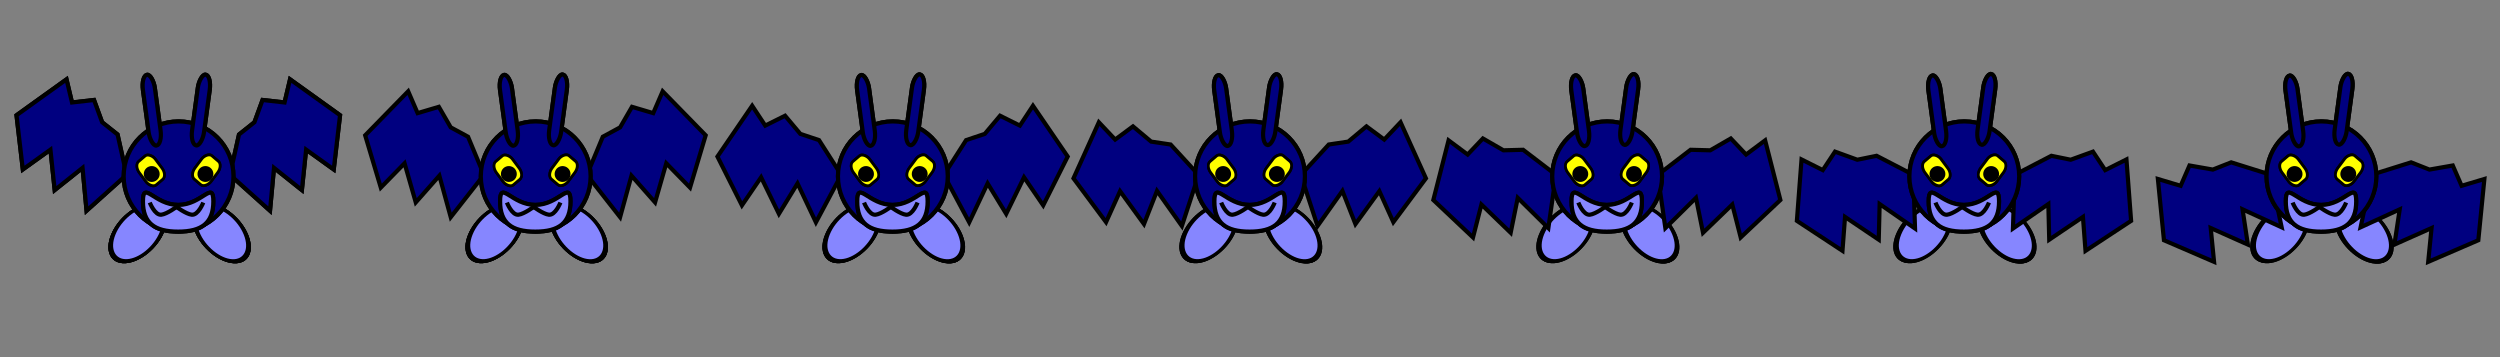 <?xml version="1.0" encoding="UTF-8" standalone="no"?>
<svg
   xmlns:dc="http://purl.org/dc/elements/1.1/"
   xmlns:cc="http://creativecommons.org/ns#"
   xmlns:rdf="http://www.w3.org/1999/02/22-rdf-syntax-ns#"
   xmlns:svg="http://www.w3.org/2000/svg"
   xmlns="http://www.w3.org/2000/svg"
   version="1.1"
   id="svg2"
   viewBox="0 0 896 128"
   height="128"
   width="896">
  <rect x="0" y="0" width="896" height="128" fill="#808080" stroke="none"/>
  <defs
     id="defs4" />
  <g
     transform="translate(0,-924.362)"
     id="layer1" />
  <g
     id="layer6">
    <ellipse
       transform="matrix(0.998,-0.056,-0.377,0.926,0,0)"
       ry="10.804"
       rx="8.75"
       cy="95.449"
       cx="85.487"
       id="path4413"
       style="opacity:1;fill:#8686ff;fill-opacity:1;stroke:#000000;stroke-width:1.578;stroke-linecap:butt;stroke-miterlimit:4;stroke-dasharray:none;stroke-opacity:1" />
    <ellipse
       style="opacity:1;fill:#8686ff;fill-opacity:1;stroke:#000000;stroke-width:1.578;stroke-linecap:butt;stroke-miterlimit:4;stroke-dasharray:none;stroke-opacity:1"
       id="ellipse4666"
       cx="-46.52"
       cy="87.492"
       rx="8.75"
       ry="10.804"
       transform="matrix(-0.998,-0.056,0.377,0.926,0,0)" />
    <g
       style="stroke-width:1.5;stroke-miterlimit:4;stroke-dasharray:none"
       id="g4672">
      <ellipse
         transform="matrix(0.998,-0.056,-0.377,0.926,0,0)"
         ry="10.804"
         rx="8.75"
         cy="95.449"
         cx="85.487"
         id="ellipse4668"
         style="opacity:1;fill:#8686ff;fill-opacity:1;stroke:#000000;stroke-width:1.578;stroke-linecap:butt;stroke-miterlimit:4;stroke-dasharray:none;stroke-opacity:1" />
      <ellipse
         style="opacity:1;fill:#8686ff;fill-opacity:1;stroke:#000000;stroke-width:1.578;stroke-linecap:butt;stroke-miterlimit:4;stroke-dasharray:none;stroke-opacity:1"
         id="ellipse4670"
         cx="-46.52"
         cy="87.492"
         rx="8.75"
         ry="10.804"
         transform="matrix(-0.998,-0.056,0.377,0.926,0,0)" />
    </g>
    <ellipse
       style="opacity:1;fill:#8686ff;fill-opacity:1;stroke:#000000;stroke-width:1.578;stroke-linecap:butt;stroke-miterlimit:4;stroke-dasharray:none;stroke-opacity:1"
       id="ellipse4161"
       cx="85.487"
       cy="95.449"
       rx="8.75"
       ry="10.804"
       transform="matrix(0.998,-0.056,-0.377,0.926,0,0)" />
    <ellipse
       transform="matrix(-0.998,-0.056,0.377,0.926,0,0)"
       ry="10.804"
       rx="8.75"
       cy="87.492"
       cx="-46.52"
       id="ellipse4163"
       style="opacity:1;fill:#8686ff;fill-opacity:1;stroke:#000000;stroke-width:1.578;stroke-linecap:butt;stroke-miterlimit:4;stroke-dasharray:none;stroke-opacity:1" />
    <g
       id="g4165"
       style="stroke-width:1.5;stroke-miterlimit:4;stroke-dasharray:none">
      <ellipse
         style="opacity:1;fill:#8686ff;fill-opacity:1;stroke:#000000;stroke-width:1.578;stroke-linecap:butt;stroke-miterlimit:4;stroke-dasharray:none;stroke-opacity:1"
         id="ellipse4167"
         cx="85.487"
         cy="95.449"
         rx="8.75"
         ry="10.804"
         transform="matrix(0.998,-0.056,-0.377,0.926,0,0)" />
      <ellipse
         transform="matrix(-0.998,-0.056,0.377,0.926,0,0)"
         ry="10.804"
         rx="8.75"
         cy="87.492"
         cx="-46.52"
         id="ellipse4169"
         style="opacity:1;fill:#8686ff;fill-opacity:1;stroke:#000000;stroke-width:1.578;stroke-linecap:butt;stroke-miterlimit:4;stroke-dasharray:none;stroke-opacity:1" />
    </g>
    <ellipse
       style="opacity:1;fill:#8686ff;fill-opacity:1;stroke:#000000;stroke-width:1.578;stroke-linecap:butt;stroke-miterlimit:4;stroke-dasharray:none;stroke-opacity:1"
       id="ellipse4205"
       cx="216.67"
       cy="103.355"
       rx="8.75"
       ry="10.804"
       transform="matrix(0.998,-0.056,-0.377,0.926,0,0)" />
    <ellipse
       transform="matrix(-0.998,-0.056,0.377,0.926,0,0)"
       ry="10.804"
       rx="8.75"
       cy="79.586"
       cx="-177.703"
       id="ellipse4207"
       style="opacity:1;fill:#8686ff;fill-opacity:1;stroke:#000000;stroke-width:1.578;stroke-linecap:butt;stroke-miterlimit:4;stroke-dasharray:none;stroke-opacity:1" />
    <g
       transform="translate(128,0)"
       id="g4209"
       style="stroke-width:1.5;stroke-miterlimit:4;stroke-dasharray:none">
      <ellipse
         style="opacity:1;fill:#8686ff;fill-opacity:1;stroke:#000000;stroke-width:1.578;stroke-linecap:butt;stroke-miterlimit:4;stroke-dasharray:none;stroke-opacity:1"
         id="ellipse4211"
         cx="85.487"
         cy="95.449"
         rx="8.75"
         ry="10.804"
         transform="matrix(0.998,-0.056,-0.377,0.926,0,0)" />
      <ellipse
         transform="matrix(-0.998,-0.056,0.377,0.926,0,0)"
         ry="10.804"
         rx="8.75"
         cy="87.492"
         cx="-46.52"
         id="ellipse4213"
         style="opacity:1;fill:#8686ff;fill-opacity:1;stroke:#000000;stroke-width:1.578;stroke-linecap:butt;stroke-miterlimit:4;stroke-dasharray:none;stroke-opacity:1" />
    </g>
    <ellipse
       transform="matrix(0.998,-0.056,-0.377,0.926,0,0)"
       ry="10.804"
       rx="8.75"
       cy="103.355"
       cx="216.67"
       id="ellipse4215"
       style="opacity:1;fill:#8686ff;fill-opacity:1;stroke:#000000;stroke-width:1.578;stroke-linecap:butt;stroke-miterlimit:4;stroke-dasharray:none;stroke-opacity:1" />
    <ellipse
       style="opacity:1;fill:#8686ff;fill-opacity:1;stroke:#000000;stroke-width:1.578;stroke-linecap:butt;stroke-miterlimit:4;stroke-dasharray:none;stroke-opacity:1"
       id="ellipse4217"
       cx="-177.703"
       cy="79.586"
       rx="8.75"
       ry="10.804"
       transform="matrix(-0.998,-0.056,0.377,0.926,0,0)" />
    <g
       transform="translate(128,0)"
       style="stroke-width:1.5;stroke-miterlimit:4;stroke-dasharray:none"
       id="g4219">
      <ellipse
         transform="matrix(0.998,-0.056,-0.377,0.926,0,0)"
         ry="10.804"
         rx="8.75"
         cy="95.449"
         cx="85.487"
         id="ellipse4221"
         style="opacity:1;fill:#8686ff;fill-opacity:1;stroke:#000000;stroke-width:1.578;stroke-linecap:butt;stroke-miterlimit:4;stroke-dasharray:none;stroke-opacity:1" />
      <ellipse
         style="opacity:1;fill:#8686ff;fill-opacity:1;stroke:#000000;stroke-width:1.578;stroke-linecap:butt;stroke-miterlimit:4;stroke-dasharray:none;stroke-opacity:1"
         id="ellipse4223"
         cx="-46.52"
         cy="87.492"
         rx="8.75"
         ry="10.804"
         transform="matrix(-0.998,-0.056,0.377,0.926,0,0)" />
    </g>
    <ellipse
       transform="matrix(0.998,-0.056,-0.377,0.926,0,0)"
       ry="10.804"
       rx="8.75"
       cy="111.262"
       cx="347.853"
       id="ellipse4293"
       style="opacity:1;fill:#8686ff;fill-opacity:1;stroke:#000000;stroke-width:1.578;stroke-linecap:butt;stroke-miterlimit:4;stroke-dasharray:none;stroke-opacity:1" />
    <ellipse
       style="opacity:1;fill:#8686ff;fill-opacity:1;stroke:#000000;stroke-width:1.578;stroke-linecap:butt;stroke-miterlimit:4;stroke-dasharray:none;stroke-opacity:1"
       id="ellipse4295"
       cx="-308.886"
       cy="71.679"
       rx="8.75"
       ry="10.804"
       transform="matrix(-0.998,-0.056,0.377,0.926,0,0)" />
    <g
       style="stroke-width:1.5;stroke-miterlimit:4;stroke-dasharray:none"
       id="g4297"
       transform="translate(256,0)">
      <ellipse
         transform="matrix(0.998,-0.056,-0.377,0.926,0,0)"
         ry="10.804"
         rx="8.75"
         cy="95.449"
         cx="85.487"
         id="ellipse4299"
         style="opacity:1;fill:#8686ff;fill-opacity:1;stroke:#000000;stroke-width:1.578;stroke-linecap:butt;stroke-miterlimit:4;stroke-dasharray:none;stroke-opacity:1" />
      <ellipse
         style="opacity:1;fill:#8686ff;fill-opacity:1;stroke:#000000;stroke-width:1.578;stroke-linecap:butt;stroke-miterlimit:4;stroke-dasharray:none;stroke-opacity:1"
         id="ellipse4301"
         cx="-46.52"
         cy="87.492"
         rx="8.75"
         ry="10.804"
         transform="matrix(-0.998,-0.056,0.377,0.926,0,0)" />
    </g>
    <ellipse
       style="opacity:1;fill:#8686ff;fill-opacity:1;stroke:#000000;stroke-width:1.578;stroke-linecap:butt;stroke-miterlimit:4;stroke-dasharray:none;stroke-opacity:1"
       id="ellipse4303"
       cx="347.853"
       cy="111.262"
       rx="8.75"
       ry="10.804"
       transform="matrix(0.998,-0.056,-0.377,0.926,0,0)" />
    <ellipse
       transform="matrix(-0.998,-0.056,0.377,0.926,0,0)"
       ry="10.804"
       rx="8.75"
       cy="71.679"
       cx="-308.886"
       id="ellipse4305"
       style="opacity:1;fill:#8686ff;fill-opacity:1;stroke:#000000;stroke-width:1.578;stroke-linecap:butt;stroke-miterlimit:4;stroke-dasharray:none;stroke-opacity:1" />
    <g
       id="g4307"
       style="stroke-width:1.5;stroke-miterlimit:4;stroke-dasharray:none"
       transform="translate(256,0)">
      <ellipse
         style="opacity:1;fill:#8686ff;fill-opacity:1;stroke:#000000;stroke-width:1.578;stroke-linecap:butt;stroke-miterlimit:4;stroke-dasharray:none;stroke-opacity:1"
         id="ellipse4309"
         cx="85.487"
         cy="95.449"
         rx="8.75"
         ry="10.804"
         transform="matrix(0.998,-0.056,-0.377,0.926,0,0)" />
      <ellipse
         transform="matrix(-0.998,-0.056,0.377,0.926,0,0)"
         ry="10.804"
         rx="8.75"
         cy="87.492"
         cx="-46.52"
         id="ellipse4311"
         style="opacity:1;fill:#8686ff;fill-opacity:1;stroke:#000000;stroke-width:1.578;stroke-linecap:butt;stroke-miterlimit:4;stroke-dasharray:none;stroke-opacity:1" />
    </g>
    <ellipse
       style="opacity:1;fill:#8686ff;fill-opacity:1;stroke:#000000;stroke-width:1.578;stroke-linecap:butt;stroke-miterlimit:4;stroke-dasharray:none;stroke-opacity:1"
       id="ellipse4377"
       cx="479.036"
       cy="119.169"
       rx="8.75"
       ry="10.804"
       transform="matrix(0.998,-0.056,-0.377,0.926,0,0)" />
    <ellipse
       transform="matrix(-0.998,-0.056,0.377,0.926,0,0)"
       ry="10.804"
       rx="8.75"
       cy="63.772"
       cx="-440.068"
       id="ellipse4379"
       style="opacity:1;fill:#8686ff;fill-opacity:1;stroke:#000000;stroke-width:1.578;stroke-linecap:butt;stroke-miterlimit:4;stroke-dasharray:none;stroke-opacity:1" />
    <g
       transform="translate(384,0)"
       id="g4381"
       style="stroke-width:1.5;stroke-miterlimit:4;stroke-dasharray:none">
      <ellipse
         style="opacity:1;fill:#8686ff;fill-opacity:1;stroke:#000000;stroke-width:1.578;stroke-linecap:butt;stroke-miterlimit:4;stroke-dasharray:none;stroke-opacity:1"
         id="ellipse4383"
         cx="85.487"
         cy="95.449"
         rx="8.75"
         ry="10.804"
         transform="matrix(0.998,-0.056,-0.377,0.926,0,0)" />
      <ellipse
         transform="matrix(-0.998,-0.056,0.377,0.926,0,0)"
         ry="10.804"
         rx="8.75"
         cy="87.492"
         cx="-46.52"
         id="ellipse4385"
         style="opacity:1;fill:#8686ff;fill-opacity:1;stroke:#000000;stroke-width:1.578;stroke-linecap:butt;stroke-miterlimit:4;stroke-dasharray:none;stroke-opacity:1" />
    </g>
    <ellipse
       transform="matrix(0.998,-0.056,-0.377,0.926,0,0)"
       ry="10.804"
       rx="8.75"
       cy="119.169"
       cx="479.036"
       id="ellipse4387"
       style="opacity:1;fill:#8686ff;fill-opacity:1;stroke:#000000;stroke-width:1.578;stroke-linecap:butt;stroke-miterlimit:4;stroke-dasharray:none;stroke-opacity:1" />
    <ellipse
       style="opacity:1;fill:#8686ff;fill-opacity:1;stroke:#000000;stroke-width:1.578;stroke-linecap:butt;stroke-miterlimit:4;stroke-dasharray:none;stroke-opacity:1"
       id="ellipse4389"
       cx="-440.068"
       cy="63.772"
       rx="8.75"
       ry="10.804"
       transform="matrix(-0.998,-0.056,0.377,0.926,0,0)" />
    <g
       transform="translate(384,0)"
       style="stroke-width:1.5;stroke-miterlimit:4;stroke-dasharray:none"
       id="g4391">
      <ellipse
         transform="matrix(0.998,-0.056,-0.377,0.926,0,0)"
         ry="10.804"
         rx="8.75"
         cy="95.449"
         cx="85.487"
         id="ellipse4393"
         style="opacity:1;fill:#8686ff;fill-opacity:1;stroke:#000000;stroke-width:1.578;stroke-linecap:butt;stroke-miterlimit:4;stroke-dasharray:none;stroke-opacity:1" />
      <ellipse
         style="opacity:1;fill:#8686ff;fill-opacity:1;stroke:#000000;stroke-width:1.578;stroke-linecap:butt;stroke-miterlimit:4;stroke-dasharray:none;stroke-opacity:1"
         id="ellipse4395"
         cx="-46.52"
         cy="87.492"
         rx="8.75"
         ry="10.804"
         transform="matrix(-0.998,-0.056,0.377,0.926,0,0)" />
    </g>
    <ellipse
       transform="matrix(0.998,-0.056,-0.377,0.926,0,0)"
       ry="10.804"
       rx="8.75"
       cy="127.075"
       cx="610.218"
       id="ellipse4461"
       style="opacity:1;fill:#8686ff;fill-opacity:1;stroke:#000000;stroke-width:1.578;stroke-linecap:butt;stroke-miterlimit:4;stroke-dasharray:none;stroke-opacity:1" />
    <ellipse
       style="opacity:1;fill:#8686ff;fill-opacity:1;stroke:#000000;stroke-width:1.578;stroke-linecap:butt;stroke-miterlimit:4;stroke-dasharray:none;stroke-opacity:1"
       id="ellipse4463"
       cx="-571.251"
       cy="55.866"
       rx="8.75"
       ry="10.804"
       transform="matrix(-0.998,-0.056,0.377,0.926,0,0)" />
    <g
       style="stroke-width:1.5;stroke-miterlimit:4;stroke-dasharray:none"
       id="g4465"
       transform="translate(512,0)">
      <ellipse
         transform="matrix(0.998,-0.056,-0.377,0.926,0,0)"
         ry="10.804"
         rx="8.75"
         cy="95.449"
         cx="85.487"
         id="ellipse4467"
         style="opacity:1;fill:#8686ff;fill-opacity:1;stroke:#000000;stroke-width:1.578;stroke-linecap:butt;stroke-miterlimit:4;stroke-dasharray:none;stroke-opacity:1" />
      <ellipse
         style="opacity:1;fill:#8686ff;fill-opacity:1;stroke:#000000;stroke-width:1.578;stroke-linecap:butt;stroke-miterlimit:4;stroke-dasharray:none;stroke-opacity:1"
         id="ellipse4469"
         cx="-46.52"
         cy="87.492"
         rx="8.75"
         ry="10.804"
         transform="matrix(-0.998,-0.056,0.377,0.926,0,0)" />
    </g>
    <ellipse
       style="opacity:1;fill:#8686ff;fill-opacity:1;stroke:#000000;stroke-width:1.578;stroke-linecap:butt;stroke-miterlimit:4;stroke-dasharray:none;stroke-opacity:1"
       id="ellipse4471"
       cx="610.218"
       cy="127.075"
       rx="8.75"
       ry="10.804"
       transform="matrix(0.998,-0.056,-0.377,0.926,0,0)" />
    <ellipse
       transform="matrix(-0.998,-0.056,0.377,0.926,0,0)"
       ry="10.804"
       rx="8.75"
       cy="55.866"
       cx="-571.251"
       id="ellipse4473"
       style="opacity:1;fill:#8686ff;fill-opacity:1;stroke:#000000;stroke-width:1.578;stroke-linecap:butt;stroke-miterlimit:4;stroke-dasharray:none;stroke-opacity:1" />
    <g
       id="g4475"
       style="stroke-width:1.5;stroke-miterlimit:4;stroke-dasharray:none"
       transform="translate(512,0)">
      <ellipse
         style="opacity:1;fill:#8686ff;fill-opacity:1;stroke:#000000;stroke-width:1.578;stroke-linecap:butt;stroke-miterlimit:4;stroke-dasharray:none;stroke-opacity:1"
         id="ellipse4477"
         cx="85.487"
         cy="95.449"
         rx="8.75"
         ry="10.804"
         transform="matrix(0.998,-0.056,-0.377,0.926,0,0)" />
      <ellipse
         transform="matrix(-0.998,-0.056,0.377,0.926,0,0)"
         ry="10.804"
         rx="8.75"
         cy="87.492"
         cx="-46.52"
         id="ellipse4479"
         style="opacity:1;fill:#8686ff;fill-opacity:1;stroke:#000000;stroke-width:1.578;stroke-linecap:butt;stroke-miterlimit:4;stroke-dasharray:none;stroke-opacity:1" />
    </g>
    <ellipse
       style="opacity:1;fill:#8686ff;fill-opacity:1;stroke:#000000;stroke-width:1.578;stroke-linecap:butt;stroke-miterlimit:4;stroke-dasharray:none;stroke-opacity:1"
       id="ellipse4545"
       cx="741.401"
       cy="134.982"
       rx="8.75"
       ry="10.804"
       transform="matrix(0.998,-0.056,-0.377,0.926,0,0)" />
    <ellipse
       transform="matrix(-0.998,-0.056,0.377,0.926,0,0)"
       ry="10.804"
       rx="8.75"
       cy="47.959"
       cx="-702.434"
       id="ellipse4547"
       style="opacity:1;fill:#8686ff;fill-opacity:1;stroke:#000000;stroke-width:1.578;stroke-linecap:butt;stroke-miterlimit:4;stroke-dasharray:none;stroke-opacity:1" />
    <g
       transform="translate(640,0)"
       id="g4549"
       style="stroke-width:1.5;stroke-miterlimit:4;stroke-dasharray:none">
      <ellipse
         style="opacity:1;fill:#8686ff;fill-opacity:1;stroke:#000000;stroke-width:1.578;stroke-linecap:butt;stroke-miterlimit:4;stroke-dasharray:none;stroke-opacity:1"
         id="ellipse4551"
         cx="85.487"
         cy="95.449"
         rx="8.75"
         ry="10.804"
         transform="matrix(0.998,-0.056,-0.377,0.926,0,0)" />
      <ellipse
         transform="matrix(-0.998,-0.056,0.377,0.926,0,0)"
         ry="10.804"
         rx="8.75"
         cy="87.492"
         cx="-46.52"
         id="ellipse4553"
         style="opacity:1;fill:#8686ff;fill-opacity:1;stroke:#000000;stroke-width:1.578;stroke-linecap:butt;stroke-miterlimit:4;stroke-dasharray:none;stroke-opacity:1" />
    </g>
    <ellipse
       transform="matrix(0.998,-0.056,-0.377,0.926,0,0)"
       ry="10.804"
       rx="8.75"
       cy="134.982"
       cx="741.401"
       id="ellipse4555"
       style="opacity:1;fill:#8686ff;fill-opacity:1;stroke:#000000;stroke-width:1.578;stroke-linecap:butt;stroke-miterlimit:4;stroke-dasharray:none;stroke-opacity:1" />
    <ellipse
       style="opacity:1;fill:#8686ff;fill-opacity:1;stroke:#000000;stroke-width:1.578;stroke-linecap:butt;stroke-miterlimit:4;stroke-dasharray:none;stroke-opacity:1"
       id="ellipse4557"
       cx="-702.434"
       cy="47.959"
       rx="8.75"
       ry="10.804"
       transform="matrix(-0.998,-0.056,0.377,0.926,0,0)" />
    <g
       transform="translate(640,0)"
       style="stroke-width:1.5;stroke-miterlimit:4;stroke-dasharray:none"
       id="g4559">
      <ellipse
         transform="matrix(0.998,-0.056,-0.377,0.926,0,0)"
         ry="10.804"
         rx="8.75"
         cy="95.449"
         cx="85.487"
         id="ellipse4561"
         style="opacity:1;fill:#8686ff;fill-opacity:1;stroke:#000000;stroke-width:1.578;stroke-linecap:butt;stroke-miterlimit:4;stroke-dasharray:none;stroke-opacity:1" />
      <ellipse
         style="opacity:1;fill:#8686ff;fill-opacity:1;stroke:#000000;stroke-width:1.578;stroke-linecap:butt;stroke-miterlimit:4;stroke-dasharray:none;stroke-opacity:1"
         id="ellipse4563"
         cx="-46.52"
         cy="87.492"
         rx="8.75"
         ry="10.804"
         transform="matrix(-0.998,-0.056,0.377,0.926,0,0)" />
    </g>
    <ellipse
       transform="matrix(0.998,-0.056,-0.377,0.926,0,0)"
       ry="10.804"
       rx="8.75"
       cy="142.889"
       cx="872.584"
       id="ellipse4630"
       style="opacity:1;fill:#8686ff;fill-opacity:1;stroke:#000000;stroke-width:1.578;stroke-linecap:butt;stroke-miterlimit:4;stroke-dasharray:none;stroke-opacity:1" />
    <ellipse
       style="opacity:1;fill:#8686ff;fill-opacity:1;stroke:#000000;stroke-width:1.578;stroke-linecap:butt;stroke-miterlimit:4;stroke-dasharray:none;stroke-opacity:1"
       id="ellipse4632"
       cx="-833.617"
       cy="40.052"
       rx="8.75"
       ry="10.804"
       transform="matrix(-0.998,-0.056,0.377,0.926,0,0)" />
    <g
       style="stroke-width:1.5;stroke-miterlimit:4;stroke-dasharray:none"
       id="g4634"
       transform="translate(768,0)">
      <ellipse
         transform="matrix(0.998,-0.056,-0.377,0.926,0,0)"
         ry="10.804"
         rx="8.75"
         cy="95.449"
         cx="85.487"
         id="ellipse4636"
         style="opacity:1;fill:#8686ff;fill-opacity:1;stroke:#000000;stroke-width:1.578;stroke-linecap:butt;stroke-miterlimit:4;stroke-dasharray:none;stroke-opacity:1" />
      <ellipse
         style="opacity:1;fill:#8686ff;fill-opacity:1;stroke:#000000;stroke-width:1.578;stroke-linecap:butt;stroke-miterlimit:4;stroke-dasharray:none;stroke-opacity:1"
         id="ellipse4638"
         cx="-46.52"
         cy="87.492"
         rx="8.75"
         ry="10.804"
         transform="matrix(-0.998,-0.056,0.377,0.926,0,0)" />
    </g>
    <ellipse
       style="opacity:1;fill:#8686ff;fill-opacity:1;stroke:#000000;stroke-width:1.578;stroke-linecap:butt;stroke-miterlimit:4;stroke-dasharray:none;stroke-opacity:1"
       id="ellipse4640"
       cx="872.584"
       cy="142.889"
       rx="8.75"
       ry="10.804"
       transform="matrix(0.998,-0.056,-0.377,0.926,0,0)" />
    <ellipse
       transform="matrix(-0.998,-0.056,0.377,0.926,0,0)"
       ry="10.804"
       rx="8.75"
       cy="40.052"
       cx="-833.617"
       id="ellipse4642"
       style="opacity:1;fill:#8686ff;fill-opacity:1;stroke:#000000;stroke-width:1.578;stroke-linecap:butt;stroke-miterlimit:4;stroke-dasharray:none;stroke-opacity:1" />
    <g
       id="g4644"
       style="stroke-width:1.5;stroke-miterlimit:4;stroke-dasharray:none"
       transform="translate(768,0)">
      <ellipse
         style="opacity:1;fill:#8686ff;fill-opacity:1;stroke:#000000;stroke-width:1.578;stroke-linecap:butt;stroke-miterlimit:4;stroke-dasharray:none;stroke-opacity:1"
         id="ellipse4646"
         cx="85.487"
         cy="95.449"
         rx="8.75"
         ry="10.804"
         transform="matrix(0.998,-0.056,-0.377,0.926,0,0)" />
      <ellipse
         transform="matrix(-0.998,-0.056,0.377,0.926,0,0)"
         ry="10.804"
         rx="8.75"
         cy="87.492"
         cx="-46.52"
         id="ellipse4648"
         style="opacity:1;fill:#8686ff;fill-opacity:1;stroke:#000000;stroke-width:1.578;stroke-linecap:butt;stroke-miterlimit:4;stroke-dasharray:none;stroke-opacity:1" />
    </g>
  </g>
  <g
     id="layer7">
    <path
       id="rect3342"
       d="M 23.838,28.439 5.913,41.301 8.18,60.731 l 9.897,-7.103 1.522,14.496 9.987,-7.962 1.434,15.356 14.34,-12.864 -3.226,-14.445 -5.528,-4.395 -2.913,-7.982 -7.888,0.898 z"
       style="opacity:1;fill:#000080;fill-opacity:1;stroke:#000000;stroke-width:1.5;stroke-linecap:butt;stroke-miterlimit:4;stroke-dasharray:none;stroke-opacity:1" />
    <path
       style="opacity:1;fill:#000080;fill-opacity:1;stroke:#000000;stroke-width:1.5;stroke-linecap:butt;stroke-miterlimit:4;stroke-dasharray:none;stroke-opacity:1"
       d="m 103.951,28.439 17.925,12.862 -2.267,19.43 -9.897,-7.103 -1.522,14.496 -9.987,-7.962 -1.434,15.356 -14.34,-12.864 3.226,-14.445 5.528,-4.395 2.913,-7.982 7.888,0.898 z"
       id="path4637" />
    <path
       style="opacity:1;fill:#000080;fill-opacity:1;stroke:#000000;stroke-width:1.5;stroke-linecap:butt;stroke-miterlimit:4;stroke-dasharray:none;stroke-opacity:1"
       d="M 23.838,28.439 5.913,41.301 8.18,60.731 l 9.897,-7.103 1.522,14.496 9.987,-7.962 1.434,15.356 14.34,-12.864 -3.226,-14.445 -5.528,-4.395 -2.913,-7.982 -7.888,0.898 z"
       id="path4171" />
    <path
       id="path4173"
       d="m 103.951,28.439 17.925,12.862 -2.267,19.43 -9.897,-7.103 -1.522,14.496 -9.987,-7.962 -1.434,15.356 -14.34,-12.864 3.226,-14.445 5.528,-4.395 2.913,-7.982 7.888,0.898 z"
       style="opacity:1;fill:#000080;fill-opacity:1;stroke:#000000;stroke-width:1.5;stroke-linecap:butt;stroke-miterlimit:4;stroke-dasharray:none;stroke-opacity:1" />
    <path
       style="opacity:1;fill:#000080;fill-opacity:1;stroke:#000000;stroke-width:1.5;stroke-linecap:butt;stroke-miterlimit:4;stroke-dasharray:none;stroke-opacity:1"
       d="m 146.292,32.72 -15.42,15.78 5.607,18.741 8.513,-8.714 4.016,14.011 8.453,-9.575 4.079,14.873 11.889,-15.158 -5.686,-13.665 -6.207,-3.368 -4.255,-7.355 -7.612,2.254 z"
       id="path4225" />
    <path
       id="path4227"
       d="m 237.496,32.72 15.42,15.78 -5.607,18.741 -8.513,-8.714 -4.016,14.011 -8.453,-9.575 -4.079,14.873 -11.889,-15.158 5.686,-13.665 6.207,-3.368 4.255,-7.355 7.612,2.254 z"
       style="opacity:1;fill:#000080;fill-opacity:1;stroke:#000000;stroke-width:1.5;stroke-linecap:butt;stroke-miterlimit:4;stroke-dasharray:none;stroke-opacity:1" />
    <path
       id="path4313"
       d="m 269.574,37.9 -12.445,18.217 8.776,17.483 6.871,-10.06 6.388,13.101 6.662,-10.898 6.599,13.939 9.076,-16.993 -7.972,-12.47 -6.698,-2.239 -5.467,-6.505 -7.105,3.541 z"
       style="opacity:1;fill:#000080;fill-opacity:1;stroke:#000000;stroke-width:1.5;stroke-linecap:butt;stroke-miterlimit:4;stroke-dasharray:none;stroke-opacity:1" />
    <path
       style="opacity:1;fill:#000080;fill-opacity:1;stroke:#000000;stroke-width:1.5;stroke-linecap:butt;stroke-miterlimit:4;stroke-dasharray:none;stroke-opacity:1"
       d="m 370.214,37.9 12.445,18.217 -8.776,17.483 -6.871,-10.06 -6.388,13.101 -6.662,-10.898 -6.599,13.939 -9.076,-16.993 7.972,-12.47 6.698,-2.239 5.467,-6.505 7.105,3.541 z"
       id="path4315" />
    <path
       style="opacity:1;fill:#000080;fill-opacity:1;stroke:#000000;stroke-width:1.5;stroke-linecap:butt;stroke-miterlimit:4;stroke-dasharray:none;stroke-opacity:1"
       d="m 393.827,43.82 -9.093,20.102 11.678,15.693 5.02,-11.1 8.566,11.793 4.668,-11.889 8.92,12.582 5.987,-18.31 -10.016,-10.897 -6.985,-1.042 -6.514,-5.457 -6.382,4.721 z"
       id="path4397" />
    <path
       id="path4399"
       d="m 501.961,43.82 9.093,20.102 -11.678,15.693 -5.02,-11.1 -8.566,11.793 -4.668,-11.889 -8.92,12.582 -5.987,-18.31 10.016,-10.897 6.985,-1.042 6.514,-5.457 6.382,4.721 z"
       style="opacity:1;fill:#000080;fill-opacity:1;stroke:#000000;stroke-width:1.5;stroke-linecap:butt;stroke-miterlimit:4;stroke-dasharray:none;stroke-opacity:1" />
    <path
       id="path4481"
       d="m 519.166,50.301 -5.464,21.375 14.226,13.427 3.016,-11.803 10.484,10.126 2.533,-12.519 10.969,10.842 2.717,-19.072 -11.756,-8.992 -7.06,0.187 -7.362,-4.243 -5.465,5.758 z"
       style="opacity:1;fill:#000080;fill-opacity:1;stroke:#000000;stroke-width:1.5;stroke-linecap:butt;stroke-miterlimit:4;stroke-dasharray:none;stroke-opacity:1" />
    <path
       style="opacity:1;fill:#000080;fill-opacity:1;stroke:#000000;stroke-width:1.5;stroke-linecap:butt;stroke-miterlimit:4;stroke-dasharray:none;stroke-opacity:1"
       d="m 632.623,50.301 5.464,21.375 -14.226,13.427 -3.016,-11.803 -10.483,10.126 -2.533,-12.519 -10.969,10.842 -2.717,-19.072 11.756,-8.992 7.06,0.187 7.362,-4.243 5.465,5.758 z"
       id="path4483" />
    <path
       style="opacity:1;fill:#000080;fill-opacity:1;stroke:#000000;stroke-width:1.5;stroke-linecap:butt;stroke-miterlimit:4;stroke-dasharray:none;stroke-opacity:1"
       d="m 645.669,57.146 -1.669,22 16.341,10.752 0.92,-12.148 12.083,8.152 0.32,-12.769 12.685,8.772 -0.636,-19.254 -13.139,-6.814 -6.92,1.41 -7.987,-2.9 -4.383,6.619 z"
       id="path4565" />
    <path
       id="path4567"
       d="m 762.119,57.146 1.669,21.999 -16.341,10.752 -0.92,-12.148 -12.083,8.152 -0.32,-12.768 -12.685,8.772 0.636,-19.254 13.139,-6.814 6.92,1.41 7.987,-2.9 4.383,6.619 z"
       style="opacity:1;fill:#000080;fill-opacity:1;stroke:#000000;stroke-width:1.5;stroke-linecap:butt;stroke-miterlimit:4;stroke-dasharray:none;stroke-opacity:1" />
    <path
       id="path4650"
       d="m 773.385,64.147 2.176,21.955 17.96,7.751 -1.203,-12.123 13.315,5.93 -1.902,-12.63 14.015,6.436 -3.97,-18.851 -14.123,-4.428 -6.57,2.59 -8.369,-1.469 -3.167,7.28 z"
       style="opacity:1;fill:#000080;fill-opacity:1;stroke:#000000;stroke-width:1.5;stroke-linecap:butt;stroke-miterlimit:4;stroke-dasharray:none;stroke-opacity:1" />
    <path
       style="opacity:1;fill:#000080;fill-opacity:1;stroke:#000000;stroke-width:1.5;stroke-linecap:butt;stroke-miterlimit:4;stroke-dasharray:none;stroke-opacity:1"
       d="m 890.404,64.147 -2.176,21.955 -17.96,7.751 1.203,-12.123 -13.315,5.93 1.902,-12.63 -14.015,6.436 3.97,-18.851 14.123,-4.428 6.57,2.59 8.369,-1.469 3.167,7.28 z"
       id="path4652" />
  </g>
  <g
     style="display:inline"
     id="layer2">
    <g
       style="display:inline"
       id="layer3">
      <circle
         r="19.675"
         cy="63.184"
         cx="64"
         id="path3338"
         style="display:inline;opacity:1;fill:#000080;fill-opacity:1;stroke:#000000;stroke-width:1.5;stroke-linecap:butt;stroke-miterlimit:4;stroke-dasharray:none;stroke-opacity:1" />
      <rect
         transform="matrix(0.986,-0.166,0.134,0.991,0,0)"
         ry="5.119"
         y="35.192"
         x="46.472"
         height="25.597"
         width="4.334"
         id="rect4421"
         style="opacity:1;fill:#000080;fill-opacity:1;stroke:#000000;stroke-width:1.5;stroke-linecap:butt;stroke-miterlimit:4;stroke-dasharray:none;stroke-opacity:1" />
      <rect
         style="opacity:1;fill:#000080;fill-opacity:1;stroke:#000000;stroke-width:1.5;stroke-linecap:butt;stroke-miterlimit:4;stroke-dasharray:none;stroke-opacity:1"
         id="rect4641"
         width="4.334"
         height="25.597"
         x="-78.859"
         y="14.151"
         ry="5.119"
         transform="matrix(-0.986,-0.166,-0.134,0.991,0,0)" />
      <circle
         style="display:inline;opacity:1;fill:#000080;fill-opacity:1;stroke:#000000;stroke-width:1.5;stroke-linecap:butt;stroke-miterlimit:4;stroke-dasharray:none;stroke-opacity:1"
         id="circle4175"
         cx="64"
         cy="63.184"
         r="19.675" />
      <rect
         style="opacity:1;fill:#000080;fill-opacity:1;stroke:#000000;stroke-width:1.5;stroke-linecap:butt;stroke-miterlimit:4;stroke-dasharray:none;stroke-opacity:1"
         id="rect4177"
         width="4.334"
         height="25.597"
         x="46.472"
         y="35.192"
         ry="5.119"
         transform="matrix(0.986,-0.166,0.134,0.991,0,0)" />
      <rect
         transform="matrix(-0.986,-0.166,-0.134,0.991,0,0)"
         ry="5.119"
         y="14.151"
         x="-78.859"
         height="25.597"
         width="4.334"
         id="rect4179"
         style="opacity:1;fill:#000080;fill-opacity:1;stroke:#000000;stroke-width:1.5;stroke-linecap:butt;stroke-miterlimit:4;stroke-dasharray:none;stroke-opacity:1" />
      <circle
         style="display:inline;opacity:1;fill:#000080;fill-opacity:1;stroke:#000000;stroke-width:1.5;stroke-linecap:butt;stroke-miterlimit:4;stroke-dasharray:none;stroke-opacity:1"
         id="circle4233"
         cx="192"
         cy="63.184"
         r="19.675" />
      <rect
         style="opacity:1;fill:#000080;fill-opacity:1;stroke:#000000;stroke-width:1.5;stroke-linecap:butt;stroke-miterlimit:4;stroke-dasharray:none;stroke-opacity:1"
         id="rect4235"
         width="4.334"
         height="25.597"
         x="173.378"
         y="56.497"
         ry="5.119"
         transform="matrix(0.986,-0.166,0.134,0.991,0,0)" />
      <rect
         transform="matrix(-0.986,-0.166,-0.134,0.991,0,0)"
         ry="5.119"
         y="-7.155"
         x="-205.765"
         height="25.597"
         width="4.334"
         id="rect4237"
         style="opacity:1;fill:#000080;fill-opacity:1;stroke:#000000;stroke-width:1.5;stroke-linecap:butt;stroke-miterlimit:4;stroke-dasharray:none;stroke-opacity:1" />
      <circle
         r="19.675"
         cy="63.184"
         cx="192"
         id="circle4239"
         style="display:inline;opacity:1;fill:#000080;fill-opacity:1;stroke:#000000;stroke-width:1.5;stroke-linecap:butt;stroke-miterlimit:4;stroke-dasharray:none;stroke-opacity:1" />
      <rect
         transform="matrix(0.986,-0.166,0.134,0.991,0,0)"
         ry="5.119"
         y="56.497"
         x="173.378"
         height="25.597"
         width="4.334"
         id="rect4241"
         style="opacity:1;fill:#000080;fill-opacity:1;stroke:#000000;stroke-width:1.5;stroke-linecap:butt;stroke-miterlimit:4;stroke-dasharray:none;stroke-opacity:1" />
      <rect
         style="opacity:1;fill:#000080;fill-opacity:1;stroke:#000000;stroke-width:1.5;stroke-linecap:butt;stroke-miterlimit:4;stroke-dasharray:none;stroke-opacity:1"
         id="rect4243"
         width="4.334"
         height="25.597"
         x="-205.765"
         y="-7.155"
         ry="5.119"
         transform="matrix(-0.986,-0.166,-0.134,0.991,0,0)" />
      <circle
         r="19.675"
         cy="63.184"
         cx="320"
         id="circle4317"
         style="display:inline;opacity:1;fill:#000080;fill-opacity:1;stroke:#000000;stroke-width:1.5;stroke-linecap:butt;stroke-miterlimit:4;stroke-dasharray:none;stroke-opacity:1" />
      <rect
         transform="matrix(0.986,-0.166,0.134,0.991,0,0)"
         ry="5.119"
         y="77.803"
         x="300.285"
         height="25.597"
         width="4.334"
         id="rect4319"
         style="opacity:1;fill:#000080;fill-opacity:1;stroke:#000000;stroke-width:1.5;stroke-linecap:butt;stroke-miterlimit:4;stroke-dasharray:none;stroke-opacity:1" />
      <rect
         style="opacity:1;fill:#000080;fill-opacity:1;stroke:#000000;stroke-width:1.5;stroke-linecap:butt;stroke-miterlimit:4;stroke-dasharray:none;stroke-opacity:1"
         id="rect4321"
         width="4.334"
         height="25.597"
         x="-332.672"
         y="-28.46"
         ry="5.119"
         transform="matrix(-0.986,-0.166,-0.134,0.991,0,0)" />
      <circle
         style="display:inline;opacity:1;fill:#000080;fill-opacity:1;stroke:#000000;stroke-width:1.5;stroke-linecap:butt;stroke-miterlimit:4;stroke-dasharray:none;stroke-opacity:1"
         id="circle4323"
         cx="320"
         cy="63.184"
         r="19.675" />
      <rect
         style="opacity:1;fill:#000080;fill-opacity:1;stroke:#000000;stroke-width:1.5;stroke-linecap:butt;stroke-miterlimit:4;stroke-dasharray:none;stroke-opacity:1"
         id="rect4325"
         width="4.334"
         height="25.597"
         x="300.285"
         y="77.803"
         ry="5.119"
         transform="matrix(0.986,-0.166,0.134,0.991,0,0)" />
      <rect
         transform="matrix(-0.986,-0.166,-0.134,0.991,0,0)"
         ry="5.119"
         y="-28.46"
         x="-332.672"
         height="25.597"
         width="4.334"
         id="rect4327"
         style="opacity:1;fill:#000080;fill-opacity:1;stroke:#000000;stroke-width:1.5;stroke-linecap:butt;stroke-miterlimit:4;stroke-dasharray:none;stroke-opacity:1" />
      <circle
         style="display:inline;opacity:1;fill:#000080;fill-opacity:1;stroke:#000000;stroke-width:1.5;stroke-linecap:butt;stroke-miterlimit:4;stroke-dasharray:none;stroke-opacity:1"
         id="circle4401"
         cx="448"
         cy="63.184"
         r="19.675" />
      <rect
         style="opacity:1;fill:#000080;fill-opacity:1;stroke:#000000;stroke-width:1.5;stroke-linecap:butt;stroke-miterlimit:4;stroke-dasharray:none;stroke-opacity:1"
         id="rect4403"
         width="4.334"
         height="25.597"
         x="427.191"
         y="99.108"
         ry="5.119"
         transform="matrix(0.986,-0.166,0.134,0.991,0,0)" />
      <rect
         transform="matrix(-0.986,-0.166,-0.134,0.991,0,0)"
         ry="5.119"
         y="-49.766"
         x="-459.578"
         height="25.597"
         width="4.334"
         id="rect4405"
         style="opacity:1;fill:#000080;fill-opacity:1;stroke:#000000;stroke-width:1.5;stroke-linecap:butt;stroke-miterlimit:4;stroke-dasharray:none;stroke-opacity:1" />
      <circle
         r="19.675"
         cy="63.184"
         cx="448"
         id="circle4407"
         style="display:inline;opacity:1;fill:#000080;fill-opacity:1;stroke:#000000;stroke-width:1.5;stroke-linecap:butt;stroke-miterlimit:4;stroke-dasharray:none;stroke-opacity:1" />
      <rect
         transform="matrix(0.986,-0.166,0.134,0.991,0,0)"
         ry="5.119"
         y="99.108"
         x="427.191"
         height="25.597"
         width="4.334"
         id="rect4409"
         style="opacity:1;fill:#000080;fill-opacity:1;stroke:#000000;stroke-width:1.5;stroke-linecap:butt;stroke-miterlimit:4;stroke-dasharray:none;stroke-opacity:1" />
      <rect
         style="opacity:1;fill:#000080;fill-opacity:1;stroke:#000000;stroke-width:1.5;stroke-linecap:butt;stroke-miterlimit:4;stroke-dasharray:none;stroke-opacity:1"
         id="rect4411"
         width="4.334"
         height="25.597"
         x="-459.578"
         y="-49.766"
         ry="5.119"
         transform="matrix(-0.986,-0.166,-0.134,0.991,0,0)" />
      <circle
         r="19.675"
         cy="63.184"
         cx="576"
         id="circle4485"
         style="display:inline;opacity:1;fill:#000080;fill-opacity:1;stroke:#000000;stroke-width:1.5;stroke-linecap:butt;stroke-miterlimit:4;stroke-dasharray:none;stroke-opacity:1" />
      <rect
         transform="matrix(0.986,-0.166,0.134,0.991,0,0)"
         ry="5.119"
         y="120.414"
         x="554.097"
         height="25.597"
         width="4.334"
         id="rect4487"
         style="opacity:1;fill:#000080;fill-opacity:1;stroke:#000000;stroke-width:1.5;stroke-linecap:butt;stroke-miterlimit:4;stroke-dasharray:none;stroke-opacity:1" />
      <rect
         style="opacity:1;fill:#000080;fill-opacity:1;stroke:#000000;stroke-width:1.5;stroke-linecap:butt;stroke-miterlimit:4;stroke-dasharray:none;stroke-opacity:1"
         id="rect4489"
         width="4.334"
         height="25.597"
         x="-586.484"
         y="-71.071"
         ry="5.119"
         transform="matrix(-0.986,-0.166,-0.134,0.991,0,0)" />
      <circle
         style="display:inline;opacity:1;fill:#000080;fill-opacity:1;stroke:#000000;stroke-width:1.5;stroke-linecap:butt;stroke-miterlimit:4;stroke-dasharray:none;stroke-opacity:1"
         id="circle4491"
         cx="576"
         cy="63.184"
         r="19.675" />
      <rect
         style="opacity:1;fill:#000080;fill-opacity:1;stroke:#000000;stroke-width:1.5;stroke-linecap:butt;stroke-miterlimit:4;stroke-dasharray:none;stroke-opacity:1"
         id="rect4493"
         width="4.334"
         height="25.597"
         x="554.097"
         y="120.414"
         ry="5.119"
         transform="matrix(0.986,-0.166,0.134,0.991,0,0)" />
      <rect
         transform="matrix(-0.986,-0.166,-0.134,0.991,0,0)"
         ry="5.119"
         y="-71.071"
         x="-586.484"
         height="25.597"
         width="4.334"
         id="rect4495"
         style="opacity:1;fill:#000080;fill-opacity:1;stroke:#000000;stroke-width:1.5;stroke-linecap:butt;stroke-miterlimit:4;stroke-dasharray:none;stroke-opacity:1" />
      <circle
         style="display:inline;opacity:1;fill:#000080;fill-opacity:1;stroke:#000000;stroke-width:1.5;stroke-linecap:butt;stroke-miterlimit:4;stroke-dasharray:none;stroke-opacity:1"
         id="circle4569"
         cx="704"
         cy="63.184"
         r="19.675" />
      <rect
         style="opacity:1;fill:#000080;fill-opacity:1;stroke:#000000;stroke-width:1.5;stroke-linecap:butt;stroke-miterlimit:4;stroke-dasharray:none;stroke-opacity:1"
         id="rect4571"
         width="4.334"
         height="25.597"
         x="681.003"
         y="141.719"
         ry="5.119"
         transform="matrix(0.986,-0.166,0.134,0.991,0,0)" />
      <rect
         transform="matrix(-0.986,-0.166,-0.134,0.991,0,0)"
         ry="5.119"
         y="-92.377"
         x="-713.39"
         height="25.597"
         width="4.334"
         id="rect4573"
         style="opacity:1;fill:#000080;fill-opacity:1;stroke:#000000;stroke-width:1.5;stroke-linecap:butt;stroke-miterlimit:4;stroke-dasharray:none;stroke-opacity:1" />
      <circle
         r="19.675"
         cy="63.184"
         cx="704"
         id="circle4575"
         style="display:inline;opacity:1;fill:#000080;fill-opacity:1;stroke:#000000;stroke-width:1.5;stroke-linecap:butt;stroke-miterlimit:4;stroke-dasharray:none;stroke-opacity:1" />
      <rect
         transform="matrix(0.986,-0.166,0.134,0.991,0,0)"
         ry="5.119"
         y="141.719"
         x="681.003"
         height="25.597"
         width="4.334"
         id="rect4577"
         style="opacity:1;fill:#000080;fill-opacity:1;stroke:#000000;stroke-width:1.5;stroke-linecap:butt;stroke-miterlimit:4;stroke-dasharray:none;stroke-opacity:1" />
      <rect
         style="opacity:1;fill:#000080;fill-opacity:1;stroke:#000000;stroke-width:1.5;stroke-linecap:butt;stroke-miterlimit:4;stroke-dasharray:none;stroke-opacity:1"
         id="rect4579"
         width="4.334"
         height="25.597"
         x="-713.39"
         y="-92.377"
         ry="5.119"
         transform="matrix(-0.986,-0.166,-0.134,0.991,0,0)" />
      <circle
         r="19.675"
         cy="63.184"
         cx="832"
         id="circle4655"
         style="display:inline;opacity:1;fill:#000080;fill-opacity:1;stroke:#000000;stroke-width:1.5;stroke-linecap:butt;stroke-miterlimit:4;stroke-dasharray:none;stroke-opacity:1" />
      <rect
         transform="matrix(0.986,-0.166,0.134,0.991,0,0)"
         ry="5.119"
         y="163.025"
         x="807.91"
         height="25.597"
         width="4.334"
         id="rect4657"
         style="opacity:1;fill:#000080;fill-opacity:1;stroke:#000000;stroke-width:1.5;stroke-linecap:butt;stroke-miterlimit:4;stroke-dasharray:none;stroke-opacity:1" />
      <rect
         style="opacity:1;fill:#000080;fill-opacity:1;stroke:#000000;stroke-width:1.5;stroke-linecap:butt;stroke-miterlimit:4;stroke-dasharray:none;stroke-opacity:1"
         id="rect4659"
         width="4.334"
         height="25.597"
         x="-840.297"
         y="-113.682"
         ry="5.119"
         transform="matrix(-0.986,-0.166,-0.134,0.991,0,0)" />
      <circle
         style="display:inline;opacity:1;fill:#000080;fill-opacity:1;stroke:#000000;stroke-width:1.5;stroke-linecap:butt;stroke-miterlimit:4;stroke-dasharray:none;stroke-opacity:1"
         id="circle4661"
         cx="832"
         cy="63.184"
         r="19.675" />
      <rect
         style="opacity:1;fill:#000080;fill-opacity:1;stroke:#000000;stroke-width:1.5;stroke-linecap:butt;stroke-miterlimit:4;stroke-dasharray:none;stroke-opacity:1"
         id="rect4663"
         width="4.334"
         height="25.597"
         x="807.91"
         y="163.025"
         ry="5.119"
         transform="matrix(0.986,-0.166,0.134,0.991,0,0)" />
      <rect
         transform="matrix(-0.986,-0.166,-0.134,0.991,0,0)"
         ry="5.119"
         y="-113.682"
         x="-840.297"
         height="25.597"
         width="4.334"
         id="rect4665"
         style="opacity:1;fill:#000080;fill-opacity:1;stroke:#000000;stroke-width:1.5;stroke-linecap:butt;stroke-miterlimit:4;stroke-dasharray:none;stroke-opacity:1" />
    </g>
    <g
       style="display:inline"
       id="layer5">
      <g
         style="stroke-width:1.667;stroke-miterlimit:4;stroke-dasharray:none"
         transform="matrix(0.9,0,0,0.9,6.4,5.584)"
         id="g4619">
        <path
           style="display:inline;opacity:1;fill:#8787ff;fill-opacity:1;stroke:#000000;stroke-width:1.667;stroke-linecap:butt;stroke-miterlimit:4;stroke-dasharray:none;stroke-opacity:1"
           d="m 77.84,73.978 c 0,8.569 -4.54,12.053 -14.01,12.053 -9.47,0 -14.01,-3.484 -14.01,-12.053 10e-7,-8.569 4.571,1.429 14.041,1.429 9.47,0 13.979,-9.998 13.979,-1.429 z"
           id="circle4560" />
        <g
           style="stroke-width:1.667;stroke-miterlimit:4;stroke-dasharray:none"
           id="g4615">
          <path
             id="path4611"
             d="m 63.491,75.983 c 0,0 -4.101,3.071 -6.375,3.315 -2.603,0.28 -4.59,-4.845 -4.59,-4.845"
             style="fill:none;fill-rule:evenodd;stroke:#000000;stroke-width:1.667;stroke-linecap:butt;stroke-linejoin:miter;stroke-miterlimit:4;stroke-dasharray:none;stroke-opacity:1" />
          <path
             style="fill:none;fill-rule:evenodd;stroke:#000000;stroke-width:1.667;stroke-linecap:butt;stroke-linejoin:miter;stroke-miterlimit:4;stroke-dasharray:none;stroke-opacity:1"
             d="m 62.87,75.983 c 0,0 4.101,3.071 6.375,3.315 2.603,0.28 4.59,-4.845 4.59,-4.845"
             id="path4613" />
        </g>
      </g>
      <g
         id="g4181"
         transform="matrix(0.9,0,0,0.9,6.4,5.584)"
         style="stroke-width:1.667;stroke-miterlimit:4;stroke-dasharray:none">
        <path
           id="path4183"
           d="m 77.84,73.978 c 0,8.569 -4.54,12.053 -14.01,12.053 -9.47,0 -14.01,-3.484 -14.01,-12.053 10e-7,-8.569 4.571,1.429 14.041,1.429 9.47,0 13.979,-9.998 13.979,-1.429 z"
           style="display:inline;opacity:1;fill:#8787ff;fill-opacity:1;stroke:#000000;stroke-width:1.667;stroke-linecap:butt;stroke-miterlimit:4;stroke-dasharray:none;stroke-opacity:1" />
        <g
           id="g4185"
           style="stroke-width:1.667;stroke-miterlimit:4;stroke-dasharray:none">
          <path
             style="fill:none;fill-rule:evenodd;stroke:#000000;stroke-width:1.667;stroke-linecap:butt;stroke-linejoin:miter;stroke-miterlimit:4;stroke-dasharray:none;stroke-opacity:1"
             d="m 63.491,75.983 c 0,0 -4.101,3.071 -6.375,3.315 -2.603,0.28 -4.59,-4.845 -4.59,-4.845"
             id="path4187" />
          <path
             id="path4189"
             d="m 62.87,75.983 c 0,0 4.101,3.071 6.375,3.315 2.603,0.28 4.59,-4.845 4.59,-4.845"
             style="fill:none;fill-rule:evenodd;stroke:#000000;stroke-width:1.667;stroke-linecap:butt;stroke-linejoin:miter;stroke-miterlimit:4;stroke-dasharray:none;stroke-opacity:1" />
        </g>
      </g>
      <g
         id="g4245"
         transform="matrix(0.9,0,0,0.9,134.4,5.584)"
         style="stroke-width:1.667;stroke-miterlimit:4;stroke-dasharray:none">
        <path
           id="path4247"
           d="m 77.84,73.978 c 0,8.569 -4.54,12.053 -14.01,12.053 -9.47,0 -14.01,-3.484 -14.01,-12.053 10e-7,-8.569 4.571,1.429 14.041,1.429 9.47,0 13.979,-9.998 13.979,-1.429 z"
           style="display:inline;opacity:1;fill:#8787ff;fill-opacity:1;stroke:#000000;stroke-width:1.667;stroke-linecap:butt;stroke-miterlimit:4;stroke-dasharray:none;stroke-opacity:1" />
        <g
           id="g4249"
           style="stroke-width:1.667;stroke-miterlimit:4;stroke-dasharray:none">
          <path
             style="fill:none;fill-rule:evenodd;stroke:#000000;stroke-width:1.667;stroke-linecap:butt;stroke-linejoin:miter;stroke-miterlimit:4;stroke-dasharray:none;stroke-opacity:1"
             d="m 63.491,75.983 c 0,0 -4.101,3.071 -6.375,3.315 -2.603,0.28 -4.59,-4.845 -4.59,-4.845"
             id="path4251" />
          <path
             id="path4253"
             d="m 62.87,75.983 c 0,0 4.101,3.071 6.375,3.315 2.603,0.28 4.59,-4.845 4.59,-4.845"
             style="fill:none;fill-rule:evenodd;stroke:#000000;stroke-width:1.667;stroke-linecap:butt;stroke-linejoin:miter;stroke-miterlimit:4;stroke-dasharray:none;stroke-opacity:1" />
        </g>
      </g>
      <g
         style="stroke-width:1.667;stroke-miterlimit:4;stroke-dasharray:none"
         transform="matrix(0.9,0,0,0.9,134.4,5.584)"
         id="g4255">
        <path
           style="display:inline;opacity:1;fill:#8787ff;fill-opacity:1;stroke:#000000;stroke-width:1.667;stroke-linecap:butt;stroke-miterlimit:4;stroke-dasharray:none;stroke-opacity:1"
           d="m 77.84,73.978 c 0,8.569 -4.54,12.053 -14.01,12.053 -9.47,0 -14.01,-3.484 -14.01,-12.053 10e-7,-8.569 4.571,1.429 14.041,1.429 9.47,0 13.979,-9.998 13.979,-1.429 z"
           id="path4257" />
        <g
           style="stroke-width:1.667;stroke-miterlimit:4;stroke-dasharray:none"
           id="g4259">
          <path
             id="path4261"
             d="m 63.491,75.983 c 0,0 -4.101,3.071 -6.375,3.315 -2.603,0.28 -4.59,-4.845 -4.59,-4.845"
             style="fill:none;fill-rule:evenodd;stroke:#000000;stroke-width:1.667;stroke-linecap:butt;stroke-linejoin:miter;stroke-miterlimit:4;stroke-dasharray:none;stroke-opacity:1" />
          <path
             style="fill:none;fill-rule:evenodd;stroke:#000000;stroke-width:1.667;stroke-linecap:butt;stroke-linejoin:miter;stroke-miterlimit:4;stroke-dasharray:none;stroke-opacity:1"
             d="m 62.87,75.983 c 0,0 4.101,3.071 6.375,3.315 2.603,0.28 4.59,-4.845 4.59,-4.845"
             id="path4263" />
        </g>
      </g>
      <g
         style="stroke-width:1.667;stroke-miterlimit:4;stroke-dasharray:none"
         transform="matrix(0.9,0,0,0.9,262.4,5.584)"
         id="g4329">
        <path
           style="display:inline;opacity:1;fill:#8787ff;fill-opacity:1;stroke:#000000;stroke-width:1.667;stroke-linecap:butt;stroke-miterlimit:4;stroke-dasharray:none;stroke-opacity:1"
           d="m 77.84,73.978 c 0,8.569 -4.54,12.053 -14.01,12.053 -9.47,0 -14.01,-3.484 -14.01,-12.053 10e-7,-8.569 4.571,1.429 14.041,1.429 9.47,0 13.979,-9.998 13.979,-1.429 z"
           id="path4331" />
        <g
           style="stroke-width:1.667;stroke-miterlimit:4;stroke-dasharray:none"
           id="g4333">
          <path
             id="path4335"
             d="m 63.491,75.983 c 0,0 -4.101,3.071 -6.375,3.315 -2.603,0.28 -4.59,-4.845 -4.59,-4.845"
             style="fill:none;fill-rule:evenodd;stroke:#000000;stroke-width:1.667;stroke-linecap:butt;stroke-linejoin:miter;stroke-miterlimit:4;stroke-dasharray:none;stroke-opacity:1" />
          <path
             style="fill:none;fill-rule:evenodd;stroke:#000000;stroke-width:1.667;stroke-linecap:butt;stroke-linejoin:miter;stroke-miterlimit:4;stroke-dasharray:none;stroke-opacity:1"
             d="m 62.87,75.983 c 0,0 4.101,3.071 6.375,3.315 2.603,0.28 4.59,-4.845 4.59,-4.845"
             id="path4337" />
        </g>
      </g>
      <g
         id="g4339"
         transform="matrix(0.9,0,0,0.9,262.4,5.584)"
         style="stroke-width:1.667;stroke-miterlimit:4;stroke-dasharray:none">
        <path
           id="path4341"
           d="m 77.84,73.978 c 0,8.569 -4.54,12.053 -14.01,12.053 -9.47,0 -14.01,-3.484 -14.01,-12.053 10e-7,-8.569 4.571,1.429 14.041,1.429 9.47,0 13.979,-9.998 13.979,-1.429 z"
           style="display:inline;opacity:1;fill:#8787ff;fill-opacity:1;stroke:#000000;stroke-width:1.667;stroke-linecap:butt;stroke-miterlimit:4;stroke-dasharray:none;stroke-opacity:1" />
        <g
           id="g4343"
           style="stroke-width:1.667;stroke-miterlimit:4;stroke-dasharray:none">
          <path
             style="fill:none;fill-rule:evenodd;stroke:#000000;stroke-width:1.667;stroke-linecap:butt;stroke-linejoin:miter;stroke-miterlimit:4;stroke-dasharray:none;stroke-opacity:1"
             d="m 63.491,75.983 c 0,0 -4.101,3.071 -6.375,3.315 -2.603,0.28 -4.59,-4.845 -4.59,-4.845"
             id="path4345" />
          <path
             id="path4347"
             d="m 62.87,75.983 c 0,0 4.101,3.071 6.375,3.315 2.603,0.28 4.59,-4.845 4.59,-4.845"
             style="fill:none;fill-rule:evenodd;stroke:#000000;stroke-width:1.667;stroke-linecap:butt;stroke-linejoin:miter;stroke-miterlimit:4;stroke-dasharray:none;stroke-opacity:1" />
        </g>
      </g>
      <g
         id="g4413"
         transform="matrix(0.9,0,0,0.9,390.4,5.584)"
         style="stroke-width:1.667;stroke-miterlimit:4;stroke-dasharray:none">
        <path
           id="path4415"
           d="m 77.84,73.978 c 0,8.569 -4.54,12.053 -14.01,12.053 -9.47,0 -14.01,-3.484 -14.01,-12.053 10e-7,-8.569 4.571,1.429 14.041,1.429 9.47,0 13.979,-9.998 13.979,-1.429 z"
           style="display:inline;opacity:1;fill:#8787ff;fill-opacity:1;stroke:#000000;stroke-width:1.667;stroke-linecap:butt;stroke-miterlimit:4;stroke-dasharray:none;stroke-opacity:1" />
        <g
           id="g4417"
           style="stroke-width:1.667;stroke-miterlimit:4;stroke-dasharray:none">
          <path
             style="fill:none;fill-rule:evenodd;stroke:#000000;stroke-width:1.667;stroke-linecap:butt;stroke-linejoin:miter;stroke-miterlimit:4;stroke-dasharray:none;stroke-opacity:1"
             d="m 63.491,75.983 c 0,0 -4.101,3.071 -6.375,3.315 -2.603,0.28 -4.59,-4.845 -4.59,-4.845"
             id="path4419" />
          <path
             id="path4421"
             d="m 62.87,75.983 c 0,0 4.101,3.071 6.375,3.315 2.603,0.28 4.59,-4.845 4.59,-4.845"
             style="fill:none;fill-rule:evenodd;stroke:#000000;stroke-width:1.667;stroke-linecap:butt;stroke-linejoin:miter;stroke-miterlimit:4;stroke-dasharray:none;stroke-opacity:1" />
        </g>
      </g>
      <g
         style="stroke-width:1.667;stroke-miterlimit:4;stroke-dasharray:none"
         transform="matrix(0.9,0,0,0.9,390.4,5.584)"
         id="g4423">
        <path
           style="display:inline;opacity:1;fill:#8787ff;fill-opacity:1;stroke:#000000;stroke-width:1.667;stroke-linecap:butt;stroke-miterlimit:4;stroke-dasharray:none;stroke-opacity:1"
           d="m 77.84,73.978 c 0,8.569 -4.54,12.053 -14.01,12.053 -9.47,0 -14.01,-3.484 -14.01,-12.053 10e-7,-8.569 4.571,1.429 14.041,1.429 9.47,0 13.979,-9.998 13.979,-1.429 z"
           id="path4425" />
        <g
           style="stroke-width:1.667;stroke-miterlimit:4;stroke-dasharray:none"
           id="g4427">
          <path
             id="path4429"
             d="m 63.491,75.983 c 0,0 -4.101,3.071 -6.375,3.315 -2.603,0.28 -4.59,-4.845 -4.59,-4.845"
             style="fill:none;fill-rule:evenodd;stroke:#000000;stroke-width:1.667;stroke-linecap:butt;stroke-linejoin:miter;stroke-miterlimit:4;stroke-dasharray:none;stroke-opacity:1" />
          <path
             style="fill:none;fill-rule:evenodd;stroke:#000000;stroke-width:1.667;stroke-linecap:butt;stroke-linejoin:miter;stroke-miterlimit:4;stroke-dasharray:none;stroke-opacity:1"
             d="m 62.87,75.983 c 0,0 4.101,3.071 6.375,3.315 2.603,0.28 4.59,-4.845 4.59,-4.845"
             id="path4431" />
        </g>
      </g>
      <g
         style="stroke-width:1.667;stroke-miterlimit:4;stroke-dasharray:none"
         transform="matrix(0.9,0,0,0.9,518.4,5.584)"
         id="g4497">
        <path
           style="display:inline;opacity:1;fill:#8787ff;fill-opacity:1;stroke:#000000;stroke-width:1.667;stroke-linecap:butt;stroke-miterlimit:4;stroke-dasharray:none;stroke-opacity:1"
           d="m 77.84,73.978 c 0,8.569 -4.54,12.053 -14.01,12.053 -9.47,0 -14.01,-3.484 -14.01,-12.053 10e-7,-8.569 4.571,1.429 14.041,1.429 9.47,0 13.979,-9.998 13.979,-1.429 z"
           id="path4499" />
        <g
           style="stroke-width:1.667;stroke-miterlimit:4;stroke-dasharray:none"
           id="g4501">
          <path
             id="path4503"
             d="m 63.491,75.983 c 0,0 -4.101,3.071 -6.375,3.315 -2.603,0.28 -4.59,-4.845 -4.59,-4.845"
             style="fill:none;fill-rule:evenodd;stroke:#000000;stroke-width:1.667;stroke-linecap:butt;stroke-linejoin:miter;stroke-miterlimit:4;stroke-dasharray:none;stroke-opacity:1" />
          <path
             style="fill:none;fill-rule:evenodd;stroke:#000000;stroke-width:1.667;stroke-linecap:butt;stroke-linejoin:miter;stroke-miterlimit:4;stroke-dasharray:none;stroke-opacity:1"
             d="m 62.87,75.983 c 0,0 4.101,3.071 6.375,3.315 2.603,0.28 4.59,-4.845 4.59,-4.845"
             id="path4505" />
        </g>
      </g>
      <g
         id="g4507"
         transform="matrix(0.9,0,0,0.9,518.4,5.584)"
         style="stroke-width:1.667;stroke-miterlimit:4;stroke-dasharray:none">
        <path
           id="path4509"
           d="m 77.84,73.978 c 0,8.569 -4.54,12.053 -14.01,12.053 -9.47,0 -14.01,-3.484 -14.01,-12.053 10e-7,-8.569 4.571,1.429 14.041,1.429 9.47,0 13.979,-9.998 13.979,-1.429 z"
           style="display:inline;opacity:1;fill:#8787ff;fill-opacity:1;stroke:#000000;stroke-width:1.667;stroke-linecap:butt;stroke-miterlimit:4;stroke-dasharray:none;stroke-opacity:1" />
        <g
           id="g4511"
           style="stroke-width:1.667;stroke-miterlimit:4;stroke-dasharray:none">
          <path
             style="fill:none;fill-rule:evenodd;stroke:#000000;stroke-width:1.667;stroke-linecap:butt;stroke-linejoin:miter;stroke-miterlimit:4;stroke-dasharray:none;stroke-opacity:1"
             d="m 63.491,75.983 c 0,0 -4.101,3.071 -6.375,3.315 -2.603,0.28 -4.59,-4.845 -4.59,-4.845"
             id="path4513" />
          <path
             id="path4515"
             d="m 62.87,75.983 c 0,0 4.101,3.071 6.375,3.315 2.603,0.28 4.59,-4.845 4.59,-4.845"
             style="fill:none;fill-rule:evenodd;stroke:#000000;stroke-width:1.667;stroke-linecap:butt;stroke-linejoin:miter;stroke-miterlimit:4;stroke-dasharray:none;stroke-opacity:1" />
        </g>
      </g>
      <g
         id="g4581"
         transform="matrix(0.9,0,0,0.9,646.4,5.584)"
         style="stroke-width:1.667;stroke-miterlimit:4;stroke-dasharray:none">
        <path
           id="path4583"
           d="m 77.84,73.978 c 0,8.569 -4.54,12.053 -14.01,12.053 -9.47,0 -14.01,-3.484 -14.01,-12.053 10e-7,-8.569 4.571,1.429 14.041,1.429 9.47,0 13.979,-9.998 13.979,-1.429 z"
           style="display:inline;opacity:1;fill:#8787ff;fill-opacity:1;stroke:#000000;stroke-width:1.667;stroke-linecap:butt;stroke-miterlimit:4;stroke-dasharray:none;stroke-opacity:1" />
        <g
           id="g4585"
           style="stroke-width:1.667;stroke-miterlimit:4;stroke-dasharray:none">
          <path
             style="fill:none;fill-rule:evenodd;stroke:#000000;stroke-width:1.667;stroke-linecap:butt;stroke-linejoin:miter;stroke-miterlimit:4;stroke-dasharray:none;stroke-opacity:1"
             d="m 63.491,75.983 c 0,0 -4.101,3.071 -6.375,3.315 -2.603,0.28 -4.59,-4.845 -4.59,-4.845"
             id="path4587" />
          <path
             id="path4589"
             d="m 62.87,75.983 c 0,0 4.101,3.071 6.375,3.315 2.603,0.28 4.59,-4.845 4.59,-4.845"
             style="fill:none;fill-rule:evenodd;stroke:#000000;stroke-width:1.667;stroke-linecap:butt;stroke-linejoin:miter;stroke-miterlimit:4;stroke-dasharray:none;stroke-opacity:1" />
        </g>
      </g>
      <g
         style="stroke-width:1.667;stroke-miterlimit:4;stroke-dasharray:none"
         transform="matrix(0.9,0,0,0.9,646.4,5.584)"
         id="g4591">
        <path
           style="display:inline;opacity:1;fill:#8787ff;fill-opacity:1;stroke:#000000;stroke-width:1.667;stroke-linecap:butt;stroke-miterlimit:4;stroke-dasharray:none;stroke-opacity:1"
           d="m 77.84,73.978 c 0,8.569 -4.54,12.053 -14.01,12.053 -9.47,0 -14.01,-3.484 -14.01,-12.053 10e-7,-8.569 4.571,1.429 14.041,1.429 9.47,0 13.979,-9.998 13.979,-1.429 z"
           id="path4593" />
        <g
           style="stroke-width:1.667;stroke-miterlimit:4;stroke-dasharray:none"
           id="g4595">
          <path
             id="path4597"
             d="m 63.491,75.983 c 0,0 -4.101,3.071 -6.375,3.315 -2.603,0.28 -4.59,-4.845 -4.59,-4.845"
             style="fill:none;fill-rule:evenodd;stroke:#000000;stroke-width:1.667;stroke-linecap:butt;stroke-linejoin:miter;stroke-miterlimit:4;stroke-dasharray:none;stroke-opacity:1" />
          <path
             style="fill:none;fill-rule:evenodd;stroke:#000000;stroke-width:1.667;stroke-linecap:butt;stroke-linejoin:miter;stroke-miterlimit:4;stroke-dasharray:none;stroke-opacity:1"
             d="m 62.87,75.983 c 0,0 4.101,3.071 6.375,3.315 2.603,0.28 4.59,-4.845 4.59,-4.845"
             id="path4599" />
        </g>
      </g>
      <g
         style="stroke-width:1.667;stroke-miterlimit:4;stroke-dasharray:none"
         transform="matrix(0.9,0,0,0.9,774.4,5.584)"
         id="g4667">
        <path
           style="display:inline;opacity:1;fill:#8787ff;fill-opacity:1;stroke:#000000;stroke-width:1.667;stroke-linecap:butt;stroke-miterlimit:4;stroke-dasharray:none;stroke-opacity:1"
           d="m 77.84,73.978 c 0,8.569 -4.54,12.053 -14.01,12.053 -9.47,0 -14.01,-3.484 -14.01,-12.053 10e-7,-8.569 4.571,1.429 14.041,1.429 9.47,0 13.979,-9.998 13.979,-1.429 z"
           id="path4669" />
        <g
           style="stroke-width:1.667;stroke-miterlimit:4;stroke-dasharray:none"
           id="g4671">
          <path
             id="path4673"
             d="m 63.491,75.983 c 0,0 -4.101,3.071 -6.375,3.315 -2.603,0.28 -4.59,-4.845 -4.59,-4.845"
             style="fill:none;fill-rule:evenodd;stroke:#000000;stroke-width:1.667;stroke-linecap:butt;stroke-linejoin:miter;stroke-miterlimit:4;stroke-dasharray:none;stroke-opacity:1" />
          <path
             style="fill:none;fill-rule:evenodd;stroke:#000000;stroke-width:1.667;stroke-linecap:butt;stroke-linejoin:miter;stroke-miterlimit:4;stroke-dasharray:none;stroke-opacity:1"
             d="m 62.87,75.983 c 0,0 4.101,3.071 6.375,3.315 2.603,0.28 4.59,-4.845 4.59,-4.845"
             id="path4675" />
        </g>
      </g>
      <g
         id="g4677"
         transform="matrix(0.9,0,0,0.9,774.4,5.584)"
         style="stroke-width:1.667;stroke-miterlimit:4;stroke-dasharray:none">
        <path
           id="path4679"
           d="m 77.84,73.978 c 0,8.569 -4.54,12.053 -14.01,12.053 -9.47,0 -14.01,-3.484 -14.01,-12.053 10e-7,-8.569 4.571,1.429 14.041,1.429 9.47,0 13.979,-9.998 13.979,-1.429 z"
           style="display:inline;opacity:1;fill:#8787ff;fill-opacity:1;stroke:#000000;stroke-width:1.667;stroke-linecap:butt;stroke-miterlimit:4;stroke-dasharray:none;stroke-opacity:1" />
        <g
           id="g4681"
           style="stroke-width:1.667;stroke-miterlimit:4;stroke-dasharray:none">
          <path
             style="fill:none;fill-rule:evenodd;stroke:#000000;stroke-width:1.667;stroke-linecap:butt;stroke-linejoin:miter;stroke-miterlimit:4;stroke-dasharray:none;stroke-opacity:1"
             d="m 63.491,75.983 c 0,0 -4.101,3.071 -6.375,3.315 -2.603,0.28 -4.59,-4.845 -4.59,-4.845"
             id="path4683" />
          <path
             id="path4685"
             d="m 62.87,75.983 c 0,0 4.101,3.071 6.375,3.315 2.603,0.28 4.59,-4.845 4.59,-4.845"
             style="fill:none;fill-rule:evenodd;stroke:#000000;stroke-width:1.667;stroke-linecap:butt;stroke-linejoin:miter;stroke-miterlimit:4;stroke-dasharray:none;stroke-opacity:1" />
        </g>
      </g>
    </g>
    <g
       id="layer4">
      <g
         id="g4177">
        <rect
           style="display:inline;opacity:1;fill:#ffff00;fill-opacity:1;stroke:#000000;stroke-width:1.001;stroke-linecap:butt;stroke-miterlimit:4;stroke-dasharray:none;stroke-opacity:1"
           id="rect4578"
           width="7.5"
           height="10.475"
           x="3.047"
           y="76.411"
           ry="3.228"
           rx="2.216"
           transform="matrix(0.761,-0.648,0.598,0.802,0,0)" />
        <g
           id="g4456"
           transform="matrix(1.203,-0.453,0.453,1.203,-457.561,-1097.911)"
           style="stroke-width:0.778;stroke-miterlimit:4;stroke-dasharray:none">
          <circle
             style="opacity:1;fill:#000000;fill-opacity:1;stroke:#000000;stroke-width:0.778;stroke-linecap:butt;stroke-miterlimit:4;stroke-dasharray:none;stroke-opacity:1"
             id="circle4419"
             cx="54.621"
             cy="985.05"
             r="1.824" />
        </g>
        <rect
           transform="matrix(-0.761,-0.648,-0.598,0.802,0,0)"
           rx="2.216"
           ry="3.228"
           y="-6.736"
           x="-99.759"
           height="10.475"
           width="7.5"
           id="rect4650"
           style="display:inline;opacity:1;fill:#ffff00;fill-opacity:1;stroke:#000000;stroke-width:1.001;stroke-linecap:butt;stroke-miterlimit:4;stroke-dasharray:none;stroke-opacity:1" />
        <g
           transform="matrix(-1.203,-0.453,-0.453,1.203,585.561,-1097.911)"
           id="g4652"
           style="stroke-width:0.778;stroke-miterlimit:4;stroke-dasharray:none">
          <circle
             r="1.824"
             cy="985.05"
             cx="54.621"
             id="circle4654"
             style="opacity:1;fill:#000000;fill-opacity:1;stroke:#000000;stroke-width:0.778;stroke-linecap:butt;stroke-miterlimit:4;stroke-dasharray:none;stroke-opacity:1" />
        </g>
      </g>
      <g
         id="g4191">
        <rect
           transform="matrix(0.761,-0.648,0.598,0.802,0,0)"
           rx="2.216"
           ry="3.228"
           y="76.411"
           x="3.047"
           height="10.475"
           width="7.5"
           id="rect4193"
           style="display:inline;opacity:1;fill:#ffff00;fill-opacity:1;stroke:#000000;stroke-width:1.001;stroke-linecap:butt;stroke-miterlimit:4;stroke-dasharray:none;stroke-opacity:1" />
        <g
           style="stroke-width:0.778;stroke-miterlimit:4;stroke-dasharray:none"
           transform="matrix(1.203,-0.453,0.453,1.203,-457.561,-1097.911)"
           id="g4195">
          <circle
             r="1.824"
             cy="985.05"
             cx="54.621"
             id="circle4197"
             style="opacity:1;fill:#000000;fill-opacity:1;stroke:#000000;stroke-width:0.778;stroke-linecap:butt;stroke-miterlimit:4;stroke-dasharray:none;stroke-opacity:1" />
        </g>
        <rect
           style="display:inline;opacity:1;fill:#ffff00;fill-opacity:1;stroke:#000000;stroke-width:1.001;stroke-linecap:butt;stroke-miterlimit:4;stroke-dasharray:none;stroke-opacity:1"
           id="rect4199"
           width="7.5"
           height="10.475"
           x="-99.759"
           y="-6.736"
           ry="3.228"
           rx="2.216"
           transform="matrix(-0.761,-0.648,-0.598,0.802,0,0)" />
        <g
           style="stroke-width:0.778;stroke-miterlimit:4;stroke-dasharray:none"
           id="g4201"
           transform="matrix(-1.203,-0.453,-0.453,1.203,585.561,-1097.911)">
          <circle
             style="opacity:1;fill:#000000;fill-opacity:1;stroke:#000000;stroke-width:0.778;stroke-linecap:butt;stroke-miterlimit:4;stroke-dasharray:none;stroke-opacity:1"
             id="circle4203"
             cx="54.621"
             cy="985.05"
             r="1.824" />
        </g>
      </g>
      <g
         transform="translate(128,0)"
         id="g4265">
        <rect
           transform="matrix(0.761,-0.648,0.598,0.802,0,0)"
           rx="2.216"
           ry="3.228"
           y="76.411"
           x="3.047"
           height="10.475"
           width="7.5"
           id="rect4267"
           style="display:inline;opacity:1;fill:#ffff00;fill-opacity:1;stroke:#000000;stroke-width:1.001;stroke-linecap:butt;stroke-miterlimit:4;stroke-dasharray:none;stroke-opacity:1" />
        <g
           style="stroke-width:0.778;stroke-miterlimit:4;stroke-dasharray:none"
           transform="matrix(1.203,-0.453,0.453,1.203,-457.561,-1097.911)"
           id="g4269">
          <circle
             r="1.824"
             cy="985.05"
             cx="54.621"
             id="circle4271"
             style="opacity:1;fill:#000000;fill-opacity:1;stroke:#000000;stroke-width:0.778;stroke-linecap:butt;stroke-miterlimit:4;stroke-dasharray:none;stroke-opacity:1" />
        </g>
        <rect
           style="display:inline;opacity:1;fill:#ffff00;fill-opacity:1;stroke:#000000;stroke-width:1.001;stroke-linecap:butt;stroke-miterlimit:4;stroke-dasharray:none;stroke-opacity:1"
           id="rect4273"
           width="7.5"
           height="10.475"
           x="-99.759"
           y="-6.736"
           ry="3.228"
           rx="2.216"
           transform="matrix(-0.761,-0.648,-0.598,0.802,0,0)" />
        <g
           style="stroke-width:0.778;stroke-miterlimit:4;stroke-dasharray:none"
           id="g4275"
           transform="matrix(-1.203,-0.453,-0.453,1.203,585.561,-1097.911)">
          <circle
             style="opacity:1;fill:#000000;fill-opacity:1;stroke:#000000;stroke-width:0.778;stroke-linecap:butt;stroke-miterlimit:4;stroke-dasharray:none;stroke-opacity:1"
             id="circle4277"
             cx="54.621"
             cy="985.05"
             r="1.824" />
        </g>
      </g>
      <g
         transform="translate(128,0)"
         id="g4279">
        <rect
           style="display:inline;opacity:1;fill:#ffff00;fill-opacity:1;stroke:#000000;stroke-width:1.001;stroke-linecap:butt;stroke-miterlimit:4;stroke-dasharray:none;stroke-opacity:1"
           id="rect4281"
           width="7.5"
           height="10.475"
           x="3.047"
           y="76.411"
           ry="3.228"
           rx="2.216"
           transform="matrix(0.761,-0.648,0.598,0.802,0,0)" />
        <g
           id="g4283"
           transform="matrix(1.203,-0.453,0.453,1.203,-457.561,-1097.911)"
           style="stroke-width:0.778;stroke-miterlimit:4;stroke-dasharray:none">
          <circle
             style="opacity:1;fill:#000000;fill-opacity:1;stroke:#000000;stroke-width:0.778;stroke-linecap:butt;stroke-miterlimit:4;stroke-dasharray:none;stroke-opacity:1"
             id="circle4285"
             cx="54.621"
             cy="985.05"
             r="1.824" />
        </g>
        <rect
           transform="matrix(-0.761,-0.648,-0.598,0.802,0,0)"
           rx="2.216"
           ry="3.228"
           y="-6.736"
           x="-99.759"
           height="10.475"
           width="7.5"
           id="rect4287"
           style="display:inline;opacity:1;fill:#ffff00;fill-opacity:1;stroke:#000000;stroke-width:1.001;stroke-linecap:butt;stroke-miterlimit:4;stroke-dasharray:none;stroke-opacity:1" />
        <g
           transform="matrix(-1.203,-0.453,-0.453,1.203,585.561,-1097.911)"
           id="g4289"
           style="stroke-width:0.778;stroke-miterlimit:4;stroke-dasharray:none">
          <circle
             r="1.824"
             cy="985.05"
             cx="54.621"
             id="circle4291"
             style="opacity:1;fill:#000000;fill-opacity:1;stroke:#000000;stroke-width:0.778;stroke-linecap:butt;stroke-miterlimit:4;stroke-dasharray:none;stroke-opacity:1" />
        </g>
      </g>
      <g
         id="g4349"
         transform="translate(256,0)">
        <rect
           style="display:inline;opacity:1;fill:#ffff00;fill-opacity:1;stroke:#000000;stroke-width:1.001;stroke-linecap:butt;stroke-miterlimit:4;stroke-dasharray:none;stroke-opacity:1"
           id="rect4351"
           width="7.5"
           height="10.475"
           x="3.047"
           y="76.411"
           ry="3.228"
           rx="2.216"
           transform="matrix(0.761,-0.648,0.598,0.802,0,0)" />
        <g
           id="g4353"
           transform="matrix(1.203,-0.453,0.453,1.203,-457.561,-1097.911)"
           style="stroke-width:0.778;stroke-miterlimit:4;stroke-dasharray:none">
          <circle
             style="opacity:1;fill:#000000;fill-opacity:1;stroke:#000000;stroke-width:0.778;stroke-linecap:butt;stroke-miterlimit:4;stroke-dasharray:none;stroke-opacity:1"
             id="circle4355"
             cx="54.621"
             cy="985.05"
             r="1.824" />
        </g>
        <rect
           transform="matrix(-0.761,-0.648,-0.598,0.802,0,0)"
           rx="2.216"
           ry="3.228"
           y="-6.736"
           x="-99.759"
           height="10.475"
           width="7.5"
           id="rect4357"
           style="display:inline;opacity:1;fill:#ffff00;fill-opacity:1;stroke:#000000;stroke-width:1.001;stroke-linecap:butt;stroke-miterlimit:4;stroke-dasharray:none;stroke-opacity:1" />
        <g
           transform="matrix(-1.203,-0.453,-0.453,1.203,585.561,-1097.911)"
           id="g4359"
           style="stroke-width:0.778;stroke-miterlimit:4;stroke-dasharray:none">
          <circle
             r="1.824"
             cy="985.05"
             cx="54.621"
             id="circle4361"
             style="opacity:1;fill:#000000;fill-opacity:1;stroke:#000000;stroke-width:0.778;stroke-linecap:butt;stroke-miterlimit:4;stroke-dasharray:none;stroke-opacity:1" />
        </g>
      </g>
      <g
         id="g4363"
         transform="translate(256,0)">
        <rect
           transform="matrix(0.761,-0.648,0.598,0.802,0,0)"
           rx="2.216"
           ry="3.228"
           y="76.411"
           x="3.047"
           height="10.475"
           width="7.5"
           id="rect4365"
           style="display:inline;opacity:1;fill:#ffff00;fill-opacity:1;stroke:#000000;stroke-width:1.001;stroke-linecap:butt;stroke-miterlimit:4;stroke-dasharray:none;stroke-opacity:1" />
        <g
           style="stroke-width:0.778;stroke-miterlimit:4;stroke-dasharray:none"
           transform="matrix(1.203,-0.453,0.453,1.203,-457.561,-1097.911)"
           id="g4367">
          <circle
             r="1.824"
             cy="985.05"
             cx="54.621"
             id="circle4369"
             style="opacity:1;fill:#000000;fill-opacity:1;stroke:#000000;stroke-width:0.778;stroke-linecap:butt;stroke-miterlimit:4;stroke-dasharray:none;stroke-opacity:1" />
        </g>
        <rect
           style="display:inline;opacity:1;fill:#ffff00;fill-opacity:1;stroke:#000000;stroke-width:1.001;stroke-linecap:butt;stroke-miterlimit:4;stroke-dasharray:none;stroke-opacity:1"
           id="rect4371"
           width="7.5"
           height="10.475"
           x="-99.759"
           y="-6.736"
           ry="3.228"
           rx="2.216"
           transform="matrix(-0.761,-0.648,-0.598,0.802,0,0)" />
        <g
           style="stroke-width:0.778;stroke-miterlimit:4;stroke-dasharray:none"
           id="g4373"
           transform="matrix(-1.203,-0.453,-0.453,1.203,585.561,-1097.911)">
          <circle
             style="opacity:1;fill:#000000;fill-opacity:1;stroke:#000000;stroke-width:0.778;stroke-linecap:butt;stroke-miterlimit:4;stroke-dasharray:none;stroke-opacity:1"
             id="circle4375"
             cx="54.621"
             cy="985.05"
             r="1.824" />
        </g>
      </g>
      <g
         transform="translate(384,0)"
         id="g4433">
        <rect
           transform="matrix(0.761,-0.648,0.598,0.802,0,0)"
           rx="2.216"
           ry="3.228"
           y="76.411"
           x="3.047"
           height="10.475"
           width="7.5"
           id="rect4435"
           style="display:inline;opacity:1;fill:#ffff00;fill-opacity:1;stroke:#000000;stroke-width:1.001;stroke-linecap:butt;stroke-miterlimit:4;stroke-dasharray:none;stroke-opacity:1" />
        <g
           style="stroke-width:0.778;stroke-miterlimit:4;stroke-dasharray:none"
           transform="matrix(1.203,-0.453,0.453,1.203,-457.561,-1097.911)"
           id="g4437">
          <circle
             r="1.824"
             cy="985.05"
             cx="54.621"
             id="circle4439"
             style="opacity:1;fill:#000000;fill-opacity:1;stroke:#000000;stroke-width:0.778;stroke-linecap:butt;stroke-miterlimit:4;stroke-dasharray:none;stroke-opacity:1" />
        </g>
        <rect
           style="display:inline;opacity:1;fill:#ffff00;fill-opacity:1;stroke:#000000;stroke-width:1.001;stroke-linecap:butt;stroke-miterlimit:4;stroke-dasharray:none;stroke-opacity:1"
           id="rect4441"
           width="7.5"
           height="10.475"
           x="-99.759"
           y="-6.736"
           ry="3.228"
           rx="2.216"
           transform="matrix(-0.761,-0.648,-0.598,0.802,0,0)" />
        <g
           style="stroke-width:0.778;stroke-miterlimit:4;stroke-dasharray:none"
           id="g4443"
           transform="matrix(-1.203,-0.453,-0.453,1.203,585.561,-1097.911)">
          <circle
             style="opacity:1;fill:#000000;fill-opacity:1;stroke:#000000;stroke-width:0.778;stroke-linecap:butt;stroke-miterlimit:4;stroke-dasharray:none;stroke-opacity:1"
             id="circle4445"
             cx="54.621"
             cy="985.05"
             r="1.824" />
        </g>
      </g>
      <g
         transform="translate(384,0)"
         id="g4447">
        <rect
           style="display:inline;opacity:1;fill:#ffff00;fill-opacity:1;stroke:#000000;stroke-width:1.001;stroke-linecap:butt;stroke-miterlimit:4;stroke-dasharray:none;stroke-opacity:1"
           id="rect4449"
           width="7.5"
           height="10.475"
           x="3.047"
           y="76.411"
           ry="3.228"
           rx="2.216"
           transform="matrix(0.761,-0.648,0.598,0.802,0,0)" />
        <g
           id="g4451"
           transform="matrix(1.203,-0.453,0.453,1.203,-457.561,-1097.911)"
           style="stroke-width:0.778;stroke-miterlimit:4;stroke-dasharray:none">
          <circle
             style="opacity:1;fill:#000000;fill-opacity:1;stroke:#000000;stroke-width:0.778;stroke-linecap:butt;stroke-miterlimit:4;stroke-dasharray:none;stroke-opacity:1"
             id="circle4453"
             cx="54.621"
             cy="985.05"
             r="1.824" />
        </g>
        <rect
           transform="matrix(-0.761,-0.648,-0.598,0.802,0,0)"
           rx="2.216"
           ry="3.228"
           y="-6.736"
           x="-99.759"
           height="10.475"
           width="7.5"
           id="rect4455"
           style="display:inline;opacity:1;fill:#ffff00;fill-opacity:1;stroke:#000000;stroke-width:1.001;stroke-linecap:butt;stroke-miterlimit:4;stroke-dasharray:none;stroke-opacity:1" />
        <g
           transform="matrix(-1.203,-0.453,-0.453,1.203,585.561,-1097.911)"
           id="g4457"
           style="stroke-width:0.778;stroke-miterlimit:4;stroke-dasharray:none">
          <circle
             r="1.824"
             cy="985.05"
             cx="54.621"
             id="circle4459"
             style="opacity:1;fill:#000000;fill-opacity:1;stroke:#000000;stroke-width:0.778;stroke-linecap:butt;stroke-miterlimit:4;stroke-dasharray:none;stroke-opacity:1" />
        </g>
      </g>
      <g
         id="g4517"
         transform="translate(512,0)">
        <rect
           style="display:inline;opacity:1;fill:#ffff00;fill-opacity:1;stroke:#000000;stroke-width:1.001;stroke-linecap:butt;stroke-miterlimit:4;stroke-dasharray:none;stroke-opacity:1"
           id="rect4519"
           width="7.5"
           height="10.475"
           x="3.047"
           y="76.411"
           ry="3.228"
           rx="2.216"
           transform="matrix(0.761,-0.648,0.598,0.802,0,0)" />
        <g
           id="g4521"
           transform="matrix(1.203,-0.453,0.453,1.203,-457.561,-1097.911)"
           style="stroke-width:0.778;stroke-miterlimit:4;stroke-dasharray:none">
          <circle
             style="opacity:1;fill:#000000;fill-opacity:1;stroke:#000000;stroke-width:0.778;stroke-linecap:butt;stroke-miterlimit:4;stroke-dasharray:none;stroke-opacity:1"
             id="circle4523"
             cx="54.621"
             cy="985.05"
             r="1.824" />
        </g>
        <rect
           transform="matrix(-0.761,-0.648,-0.598,0.802,0,0)"
           rx="2.216"
           ry="3.228"
           y="-6.736"
           x="-99.759"
           height="10.475"
           width="7.5"
           id="rect4525"
           style="display:inline;opacity:1;fill:#ffff00;fill-opacity:1;stroke:#000000;stroke-width:1.001;stroke-linecap:butt;stroke-miterlimit:4;stroke-dasharray:none;stroke-opacity:1" />
        <g
           transform="matrix(-1.203,-0.453,-0.453,1.203,585.561,-1097.911)"
           id="g4527"
           style="stroke-width:0.778;stroke-miterlimit:4;stroke-dasharray:none">
          <circle
             r="1.824"
             cy="985.05"
             cx="54.621"
             id="circle4529"
             style="opacity:1;fill:#000000;fill-opacity:1;stroke:#000000;stroke-width:0.778;stroke-linecap:butt;stroke-miterlimit:4;stroke-dasharray:none;stroke-opacity:1" />
        </g>
      </g>
      <g
         id="g4531"
         transform="translate(512,0)">
        <rect
           transform="matrix(0.761,-0.648,0.598,0.802,0,0)"
           rx="2.216"
           ry="3.228"
           y="76.411"
           x="3.047"
           height="10.475"
           width="7.5"
           id="rect4533"
           style="display:inline;opacity:1;fill:#ffff00;fill-opacity:1;stroke:#000000;stroke-width:1.001;stroke-linecap:butt;stroke-miterlimit:4;stroke-dasharray:none;stroke-opacity:1" />
        <g
           style="stroke-width:0.778;stroke-miterlimit:4;stroke-dasharray:none"
           transform="matrix(1.203,-0.453,0.453,1.203,-457.561,-1097.911)"
           id="g4535">
          <circle
             r="1.824"
             cy="985.05"
             cx="54.621"
             id="circle4537"
             style="opacity:1;fill:#000000;fill-opacity:1;stroke:#000000;stroke-width:0.778;stroke-linecap:butt;stroke-miterlimit:4;stroke-dasharray:none;stroke-opacity:1" />
        </g>
        <rect
           style="display:inline;opacity:1;fill:#ffff00;fill-opacity:1;stroke:#000000;stroke-width:1.001;stroke-linecap:butt;stroke-miterlimit:4;stroke-dasharray:none;stroke-opacity:1"
           id="rect4539"
           width="7.5"
           height="10.475"
           x="-99.759"
           y="-6.736"
           ry="3.228"
           rx="2.216"
           transform="matrix(-0.761,-0.648,-0.598,0.802,0,0)" />
        <g
           style="stroke-width:0.778;stroke-miterlimit:4;stroke-dasharray:none"
           id="g4541"
           transform="matrix(-1.203,-0.453,-0.453,1.203,585.561,-1097.911)">
          <circle
             style="opacity:1;fill:#000000;fill-opacity:1;stroke:#000000;stroke-width:0.778;stroke-linecap:butt;stroke-miterlimit:4;stroke-dasharray:none;stroke-opacity:1"
             id="circle4543"
             cx="54.621"
             cy="985.05"
             r="1.824" />
        </g>
      </g>
      <g
         transform="translate(640,0)"
         id="g4601">
        <rect
           transform="matrix(0.761,-0.648,0.598,0.802,0,0)"
           rx="2.216"
           ry="3.228"
           y="76.411"
           x="3.047"
           height="10.475"
           width="7.5"
           id="rect4603"
           style="display:inline;opacity:1;fill:#ffff00;fill-opacity:1;stroke:#000000;stroke-width:1.001;stroke-linecap:butt;stroke-miterlimit:4;stroke-dasharray:none;stroke-opacity:1" />
        <g
           style="stroke-width:0.778;stroke-miterlimit:4;stroke-dasharray:none"
           transform="matrix(1.203,-0.453,0.453,1.203,-457.561,-1097.911)"
           id="g4605">
          <circle
             r="1.824"
             cy="985.05"
             cx="54.621"
             id="circle4607"
             style="opacity:1;fill:#000000;fill-opacity:1;stroke:#000000;stroke-width:0.778;stroke-linecap:butt;stroke-miterlimit:4;stroke-dasharray:none;stroke-opacity:1" />
        </g>
        <rect
           style="display:inline;opacity:1;fill:#ffff00;fill-opacity:1;stroke:#000000;stroke-width:1.001;stroke-linecap:butt;stroke-miterlimit:4;stroke-dasharray:none;stroke-opacity:1"
           id="rect4609"
           width="7.5"
           height="10.475"
           x="-99.759"
           y="-6.736"
           ry="3.228"
           rx="2.216"
           transform="matrix(-0.761,-0.648,-0.598,0.802,0,0)" />
        <g
           style="stroke-width:0.778;stroke-miterlimit:4;stroke-dasharray:none"
           id="g4611"
           transform="matrix(-1.203,-0.453,-0.453,1.203,585.561,-1097.911)">
          <circle
             style="opacity:1;fill:#000000;fill-opacity:1;stroke:#000000;stroke-width:0.778;stroke-linecap:butt;stroke-miterlimit:4;stroke-dasharray:none;stroke-opacity:1"
             id="circle4613"
             cx="54.621"
             cy="985.05"
             r="1.824" />
        </g>
      </g>
      <g
         transform="translate(640,0)"
         id="g4616">
        <rect
           style="display:inline;opacity:1;fill:#ffff00;fill-opacity:1;stroke:#000000;stroke-width:1.001;stroke-linecap:butt;stroke-miterlimit:4;stroke-dasharray:none;stroke-opacity:1"
           id="rect4618"
           width="7.5"
           height="10.475"
           x="3.047"
           y="76.411"
           ry="3.228"
           rx="2.216"
           transform="matrix(0.761,-0.648,0.598,0.802,0,0)" />
        <g
           id="g4620"
           transform="matrix(1.203,-0.453,0.453,1.203,-457.561,-1097.911)"
           style="stroke-width:0.778;stroke-miterlimit:4;stroke-dasharray:none">
          <circle
             style="opacity:1;fill:#000000;fill-opacity:1;stroke:#000000;stroke-width:0.778;stroke-linecap:butt;stroke-miterlimit:4;stroke-dasharray:none;stroke-opacity:1"
             id="circle4622"
             cx="54.621"
             cy="985.05"
             r="1.824" />
        </g>
        <rect
           transform="matrix(-0.761,-0.648,-0.598,0.802,0,0)"
           rx="2.216"
           ry="3.228"
           y="-6.736"
           x="-99.759"
           height="10.475"
           width="7.5"
           id="rect4624"
           style="display:inline;opacity:1;fill:#ffff00;fill-opacity:1;stroke:#000000;stroke-width:1.001;stroke-linecap:butt;stroke-miterlimit:4;stroke-dasharray:none;stroke-opacity:1" />
        <g
           transform="matrix(-1.203,-0.453,-0.453,1.203,585.561,-1097.911)"
           id="g4626"
           style="stroke-width:0.778;stroke-miterlimit:4;stroke-dasharray:none">
          <circle
             r="1.824"
             cy="985.05"
             cx="54.621"
             id="circle4628"
             style="opacity:1;fill:#000000;fill-opacity:1;stroke:#000000;stroke-width:0.778;stroke-linecap:butt;stroke-miterlimit:4;stroke-dasharray:none;stroke-opacity:1" />
        </g>
      </g>
      <g
         id="g4687"
         transform="translate(768,0)">
        <rect
           style="display:inline;opacity:1;fill:#ffff00;fill-opacity:1;stroke:#000000;stroke-width:1.001;stroke-linecap:butt;stroke-miterlimit:4;stroke-dasharray:none;stroke-opacity:1"
           id="rect4689"
           width="7.5"
           height="10.475"
           x="3.047"
           y="76.411"
           ry="3.228"
           rx="2.216"
           transform="matrix(0.761,-0.648,0.598,0.802,0,0)" />
        <g
           id="g4691"
           transform="matrix(1.203,-0.453,0.453,1.203,-457.561,-1097.911)"
           style="stroke-width:0.778;stroke-miterlimit:4;stroke-dasharray:none">
          <circle
             style="opacity:1;fill:#000000;fill-opacity:1;stroke:#000000;stroke-width:0.778;stroke-linecap:butt;stroke-miterlimit:4;stroke-dasharray:none;stroke-opacity:1"
             id="circle4693"
             cx="54.621"
             cy="985.05"
             r="1.824" />
        </g>
        <rect
           transform="matrix(-0.761,-0.648,-0.598,0.802,0,0)"
           rx="2.216"
           ry="3.228"
           y="-6.736"
           x="-99.759"
           height="10.475"
           width="7.5"
           id="rect4695"
           style="display:inline;opacity:1;fill:#ffff00;fill-opacity:1;stroke:#000000;stroke-width:1.001;stroke-linecap:butt;stroke-miterlimit:4;stroke-dasharray:none;stroke-opacity:1" />
        <g
           transform="matrix(-1.203,-0.453,-0.453,1.203,585.561,-1097.911)"
           id="g4697"
           style="stroke-width:0.778;stroke-miterlimit:4;stroke-dasharray:none">
          <circle
             r="1.824"
             cy="985.05"
             cx="54.621"
             id="circle4699"
             style="opacity:1;fill:#000000;fill-opacity:1;stroke:#000000;stroke-width:0.778;stroke-linecap:butt;stroke-miterlimit:4;stroke-dasharray:none;stroke-opacity:1" />
        </g>
      </g>
      <g
         id="g4701"
         transform="translate(768,0)">
        <rect
           transform="matrix(0.761,-0.648,0.598,0.802,0,0)"
           rx="2.216"
           ry="3.228"
           y="76.411"
           x="3.047"
           height="10.475"
           width="7.5"
           id="rect4703"
           style="display:inline;opacity:1;fill:#ffff00;fill-opacity:1;stroke:#000000;stroke-width:1.001;stroke-linecap:butt;stroke-miterlimit:4;stroke-dasharray:none;stroke-opacity:1" />
        <g
           style="stroke-width:0.778;stroke-miterlimit:4;stroke-dasharray:none"
           transform="matrix(1.203,-0.453,0.453,1.203,-457.561,-1097.911)"
           id="g4705">
          <circle
             r="1.824"
             cy="985.05"
             cx="54.621"
             id="circle4707"
             style="opacity:1;fill:#000000;fill-opacity:1;stroke:#000000;stroke-width:0.778;stroke-linecap:butt;stroke-miterlimit:4;stroke-dasharray:none;stroke-opacity:1" />
        </g>
        <rect
           style="display:inline;opacity:1;fill:#ffff00;fill-opacity:1;stroke:#000000;stroke-width:1.001;stroke-linecap:butt;stroke-miterlimit:4;stroke-dasharray:none;stroke-opacity:1"
           id="rect4709"
           width="7.5"
           height="10.475"
           x="-99.759"
           y="-6.736"
           ry="3.228"
           rx="2.216"
           transform="matrix(-0.761,-0.648,-0.598,0.802,0,0)" />
        <g
           style="stroke-width:0.778;stroke-miterlimit:4;stroke-dasharray:none"
           id="g4711"
           transform="matrix(-1.203,-0.453,-0.453,1.203,585.561,-1097.911)">
          <circle
             style="opacity:1;fill:#000000;fill-opacity:1;stroke:#000000;stroke-width:0.778;stroke-linecap:butt;stroke-miterlimit:4;stroke-dasharray:none;stroke-opacity:1"
             id="circle4713"
             cx="54.621"
             cy="985.05"
             r="1.824" />
        </g>
      </g>
    </g>
  </g>
</svg>
